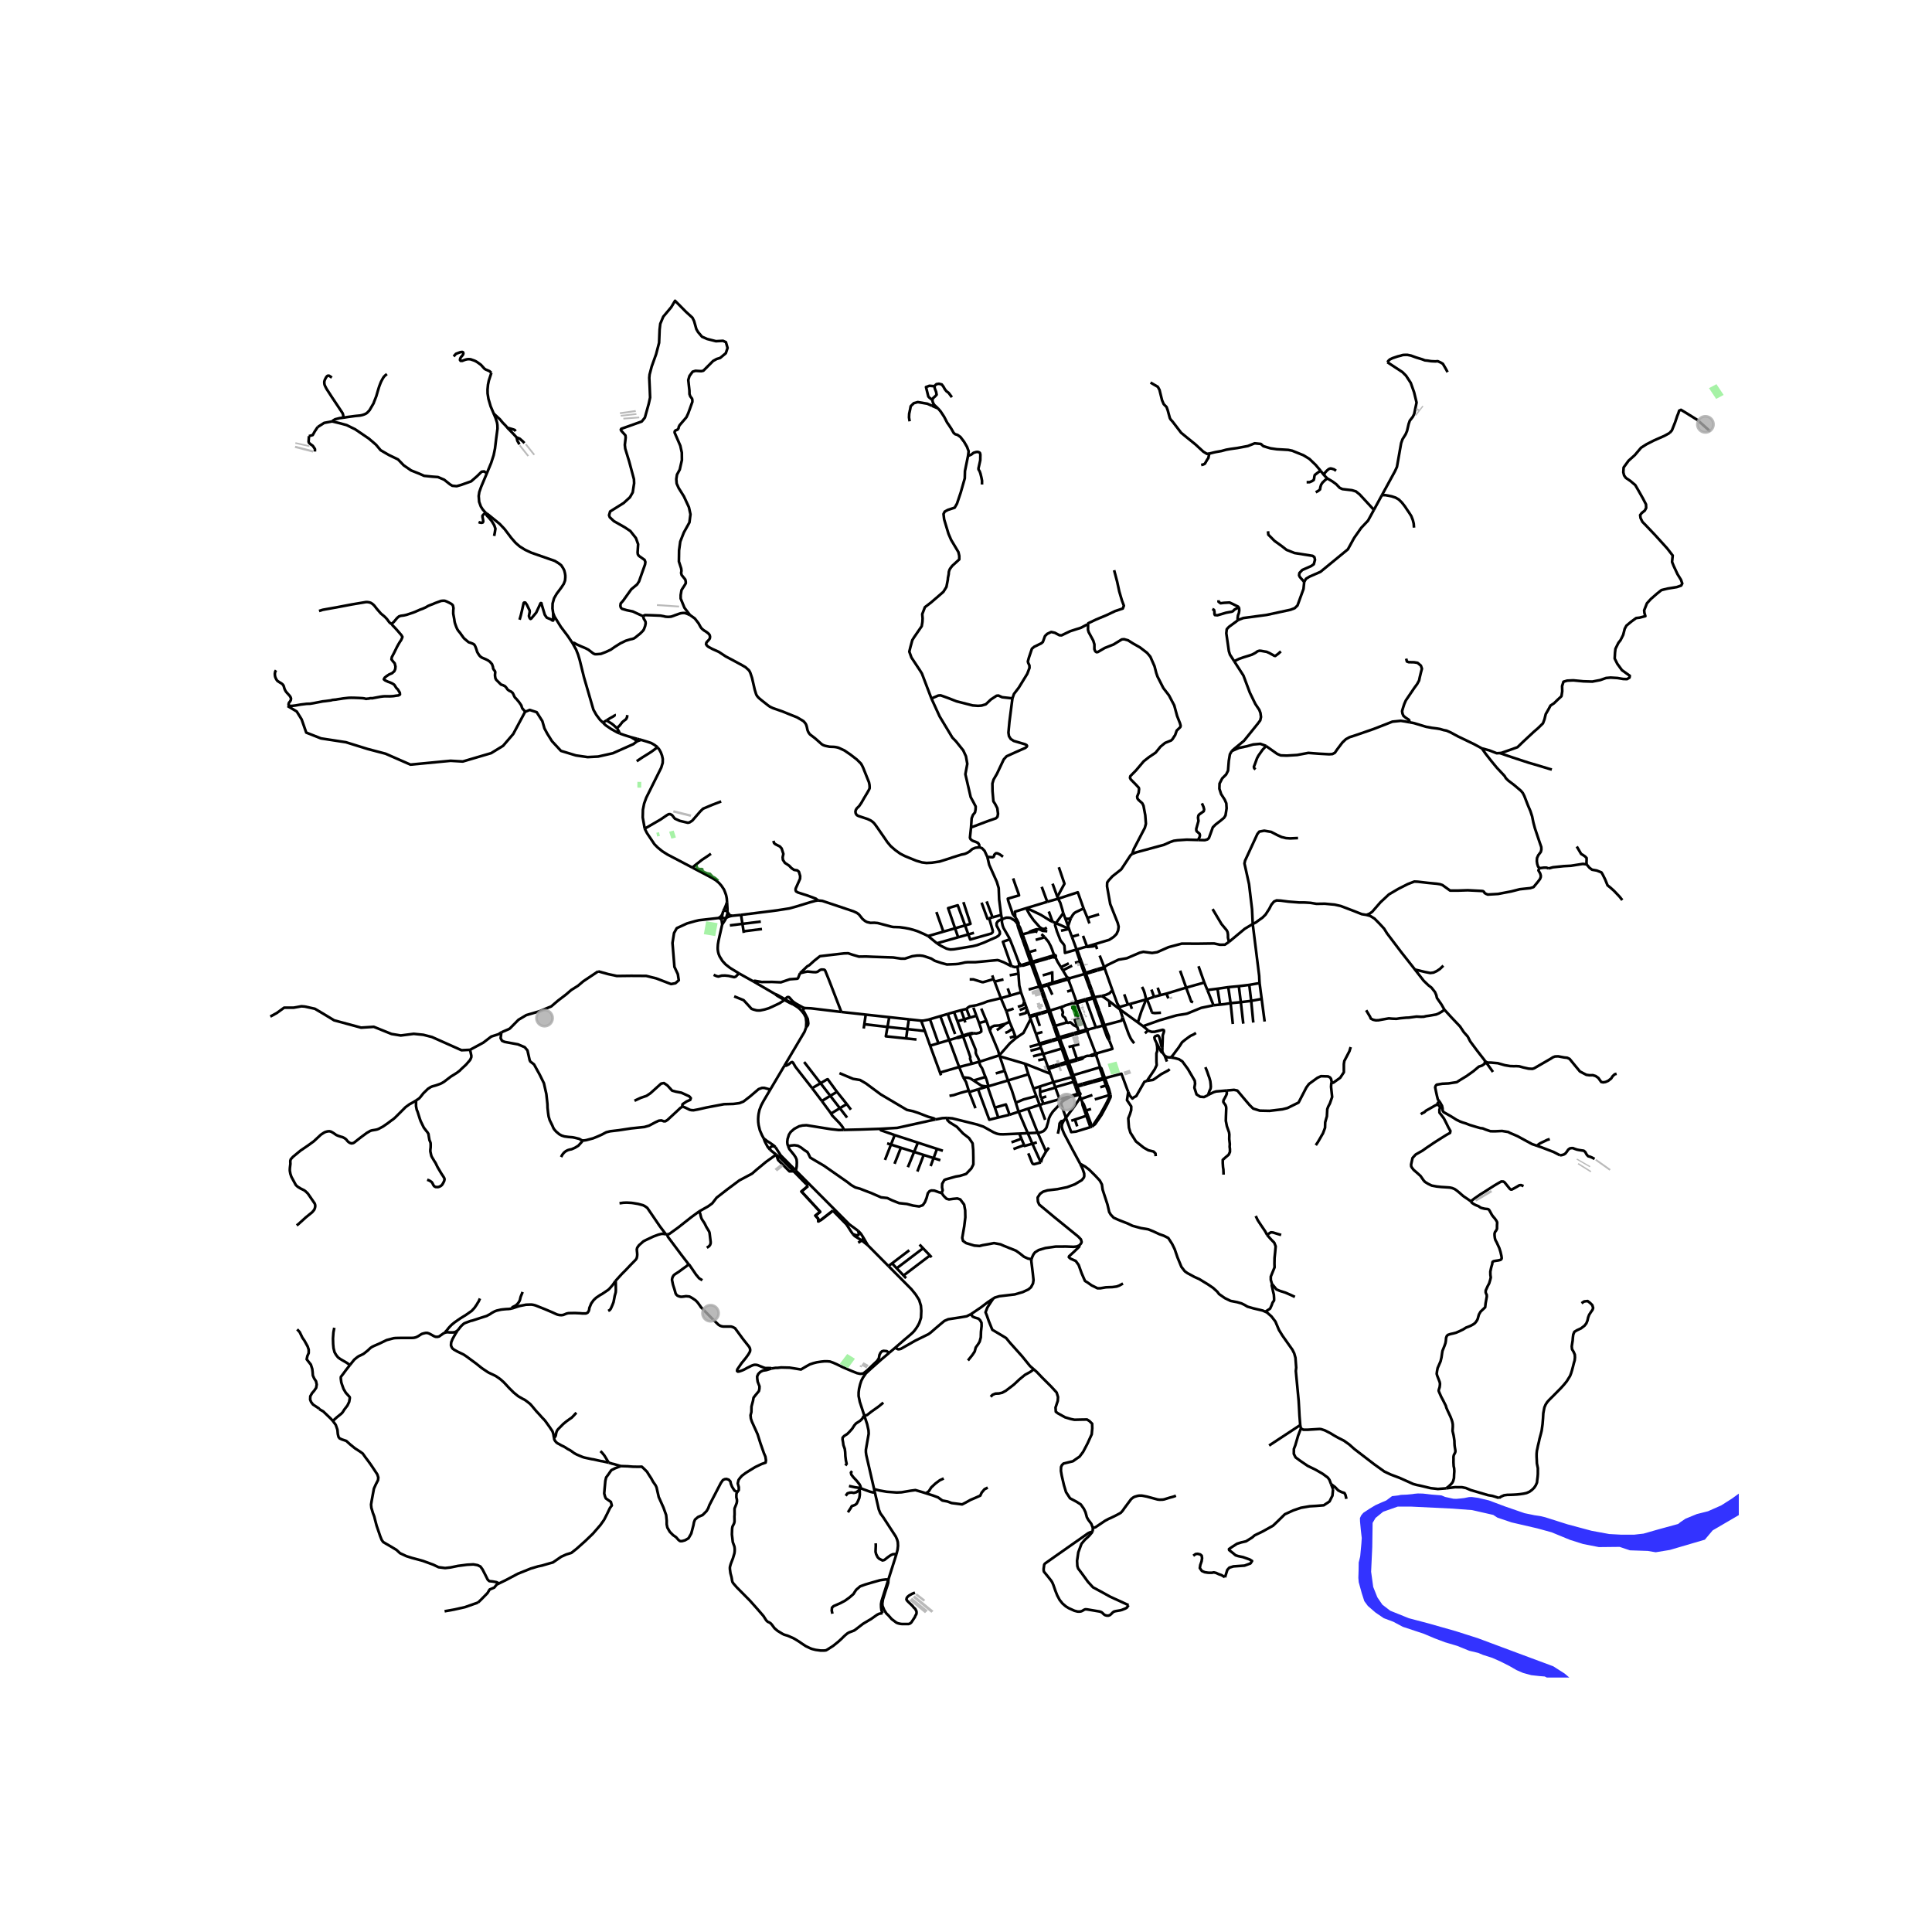 <svg xmlns="http://www.w3.org/2000/svg" xmlns:xlink="http://www.w3.org/1999/xlink" width="960" height="960" viewBox="0 0 720 720"><defs><style>*{stroke-linejoin:round;stroke-linecap:butt}</style></defs><g id="figure_1"><path id="patch_1" d="M0 720h720V0H0z" style="fill:#fff"/><g id="axes_1"><path id="patch_2" d="M90 625.169h558V102.03H90z" style="fill:#fff"/><g id="LineCollection_1"><path d="m295.76 436.501 4.712 4.8M289.254 430.288l1.33 1.006 5.176 5.207M289.254 430.288l.717 2.008 4.237 4.235 1.552-.03M386.72 422.136l3.11 7.006M386.72 422.136l-3.568-8.983M383.024 422.311l3.451-.163.246-.012" clip-path="url(#p6360067aac)" style="fill:none;stroke:#000"/><path d="m395.476 410.966-3.099 3.298-.892 1.312-.567 1.21-.353 1.52-.58 1.919-.43.629-.65.668-1.035.435-1.15.18M314.424 421.08l6.032-.14 7.564-.257M348.574 417.203l-.505.097-13.718 3.028-6.331.355" clip-path="url(#p6360067aac)" style="fill:none;stroke:#000"/><path d="m333.423 423.016-5.144-1.797-.26-.536M459.95 246.42l3.446 5.355 2.386 6.361 2.046 4.208 1.497 2.245.421 1.17.187 1.45-.28 1.262-.983 1.31-5.075 6.288-3.446 2.832-1.094.974M446.493 313.035l2.495.07.982-.281.561-.515.86-2.35.585-1.638 1.053-1.053 1.673-1.295 1.453-1.2.557-.896.41-2.63-.117-1.872-.585-1.344-1.345-2.105-.643-1.988.058-1.93.994-1.929 1.462-1.462.702-1.403.292-3.683.41-2.431.705-1.225" clip-path="url(#p6360067aac)" style="fill:none;stroke:#000"/><path d="m471.764 277.987-.111-.079-1.957-.708-2.645.236-2.328.662-3.019.63-2.65 1.147M446.493 313.035l-4.24-.118-3.462.234-1.356.187-1.357.471-2.305 1.03-10.264 2.79-1.582.587" clip-path="url(#p6360067aac)" style="fill:none;stroke:#000"/><path d="m405.09 352.724 8.286-2.473 1.637-1.076 1.076-1.076.608-1.356.187-1.404-.327-1.356-2.807-7.063-1.186-6.616.046-1.403.562-.795 1.403-1.544 3.274-2.573 3.462-5.238.616-.535M405.267 232.817l.226.143-.026 1.77.252.856 1.703 3.15.426 1.39v1.795l.333.808.452.32.492-.059 2.58-1.51 3.3-1.306.665-.416 2.394-1.462.838-.083 1.49.416 1.863 1.176 2.594 1.474 2.634 2.02 1.223 1.45 1.57 3.589.625 2.46.466 1.343 2.182 4.29 2.088 2.71 1.969 3.743 1.064 3.921 1.078 2.733.24.915-.094.476-.292.297-1.078 1.046-.559 1.616-1.05 1.628-.44.416-2.3.939-1.677 1.378-1.836 2.246-2.527 1.711-1.903 1.498-2.913 3.434-2.075 2.103-.133.642.292.582 2.022 2.056.985 1.07.08.498-.147 1.343-.559 1.438.107.69.372.522 1.437 1.283.452.94.652 3.505.24 3.184-.386 1.486-4.124 7.914-.607 1.822M512.013 190.01l-2.185 4.01-2.533 2.681-2.631 3.742-2.339 4.268-10.236 8.4-4.066 1.779-1.31.795-.675 1.188M461.246 231.221l.263-.192 1.812-.702 8.766-1.175 8.892-1.924 1.52-.585 1.033-.995 2.245-6.174.26-2.6" clip-path="url(#p6360067aac)" style="fill:none;stroke:#000"/><path d="m472.553 197.983.11 1.263 2.31 2.327 2.74 1.973 1.757 1.378 2.953 1.165 6.784 1.07.639.499.213.974-.453 1.64-.984.69-3.299 1.45-1.064 1.117-.133.88.319.665 1.593 1.8M331.07 588.66l-2.539 8.011-.198 1.154.027 1.2.144 1.111.39 1.097M274.73 556.013l-.286.726-.028 1.232.215.95.014.628-.115.616-.373.988-.403 1.014-.014.616.014 1.668-.057.667.029 1.36v.629l-.159.616-.272.565-.302.564-.13.629-.043.654-.057 1.707.258 2.258.072.603.604 1.668.086.617.029.615-.03.63-.085.64-.546 1.848-.79 2.053-.202.68-.144.629v.63l.202 1.577.402 1.476.115.629.086.602.158.59.345.527 1.25 1.437 4.887 4.94 2.702 3.028 2.357 2.72.718 1.13.374.55.474.45.632.282.532.36.43.487.95 1.283 1.135.976 1.854 1.129.589.295.59.18.675.192.617.256 1.495.655.59.32 1.336.822.56.359.532.385 1.71 1.129 1.725.821.632.231 1.308.333 1.825.244h1.322l.704-.076.59-.334 2.069-1.321 1.926-1.553 1.293-1.18.46-.475.647-.616.489-.424.56-.449.574-.32 1.265-.475.618-.244.532-.36 2.228-1.718.531-.411 2.343-1.399.574-.32 2.343-1.656.676-.333.733-.18.615-.031M334.094 579.117l-3.025 9.544M326.032 556.145l1.474 6.401.586 1.44 1.077 1.475 4.665 7.174.48 1.079.27.984.074 1.38-.17 1.485-.394 1.554M326.351 575.14l.03.924-.059 1.283-.028.975.23.899.575 1.129.546.539 1.236.641.718-.18 1.006-.82.632-.463.748-.513.776-.333.66-.052.673-.052M292.373 397.092l-4.251 7.17-1.059 1.786M284.605 424.248l-.64-1.2-.778-1.792-.46-1.9-.154-1.216-.031-1.142.062-1.033.102-.85.317-1.462.696-1.8.849-1.581 2.495-4.224" clip-path="url(#p6360067aac)" style="fill:none;stroke:#000"/><path d="m254.45 412.49.493.082.53.244 1.57.767.584.13.84.05 1.662-.31 3.16-.718 6.536-1.24 3.543-.098 2.192-.293 1.497-.587 2.447-1.892 3.214-2.74 1.241-.456h.877l2.227.62M392.26 329.316l1.785 4.905M394.305 334.933l-.26-.712M394.305 334.933l-4.026 1.14M396.24 340.296l-.328-1.28-.787-2.617-.82-1.466" clip-path="url(#p6360067aac)" style="fill:none;stroke:#000"/><path d="m403.818 338.55-2.153-6.014-7.36 2.397M345.874 348.84l-1.673-.817-2.237-.973-1.499-.496-1.602-.423-1.718-.334-1.825-.252-1.106-.043-1.364-.034-.727-.14-.648-.184-4.369-1.152-1.3-.114-1.395.046-1.27-.29-.782-.408-.932-.766-1.315-1.657-.745-.575-1.345-.62-11.576-3.88-1.583-.158" clip-path="url(#p6360067aac)" style="fill:none;stroke:#000"/><path d="m276.162 340.946 9.221-1.15 4.25-.545 4.556-.713 2.54-.701 5.232-1.606 2.043-.546.86-.115M288.234 313.364l.235.813.47.421 1.705.866.647.736.647 2.022-.265 1.26.103.972.735 1.116 1.573 1.037.941.972.926.604 1.176.184.603.512.47 1.589-.044 1.023-1.632 3.65-.044.54.176.498.736.433 3.616 1.156 3.027 1.129.828.673M258.065 323.343l4.985 2.613 2.297 1.216 1.495.937 1.088.92.924 1.044.948 1.42.395.967.367 1.014.165.72.121.72.095 1.232" clip-path="url(#p6360067aac)" style="fill:none;stroke:#000"/><path d="m270.945 336.146-.439 1.307-.521 1.207-.438.853M271.106 339.882l-.01-1.209-.15-2.527M396.24 340.296l.756 1.961M396.24 340.296l-2.74 3.765M276.162 340.946l-3.226.336M276.162 340.946l.517 3.348M275.398 362.748l-3.281-2.015-1.688-1.307-1.2-1.305-1.051-1.702-.36-.885-.209-.812-.12-.806-.022-.657.08-1.313.241-1.435 1.065-4.736.293-1.253M269.146 344.522l1.073-1.651.397-.812M269.146 344.522l-.22-1.677M267.698 342.122l.34-.04M222.925 361.988l3.797 1.052 3.167.677 5.26-.063 5.673.034 3.8.951 5.44 2.09 1.651-.307 1.24-1.107-.344-2.275-1.269-2.706-.728-8.916.583-3.693 1.01-1.825 3.827-1.762 3.17-.902 1.297-.299 7.199-.815M269.226 340.572l-.234.489-.343.433-.438.36-.513.268M396.996 342.257l1.047 2.868M399.074 342.147l-.775.268-.758-.008-.545-.15M398.395 346.186l-.3-.905-.052-.156M399.074 342.147l-.739 2.1-.292.878M457.993 351.032l5.885-4.896 2.976-1.787M509.226 340.955l-1.72-.272-2.856-1.14-4.94-1.884-2.314-.528-3.679-.345-3.112.046-2.213-.368-2.077-.127-2.142-.01-4.039-.322-2.83-.368-1.557-.08-.963.425-.978 1.172-.772 1.516-1.39 2.16-1.13 1.126-1.596 1.138-.852.648-1.212.607M469.406 366.367l-.098-1.563-.048-1.139-2.406-19.316M483.735 312.313l-2.94.132-1.558-.105-1.617-.395-1.558-.708-2.322-1.208-2.588-.447-1.852.341-.705.867-4.586 9.926-.235 1.077 1.704 7.694 1.118 9.375.258 5.487M398.395 346.186l1.057 2.891M398.395 346.186l-2.99.674" clip-path="url(#p6360067aac)" style="fill:none;stroke:#000"/><path d="m393.5 344.061 2.23.92 2.665 1.205M386.647 347.362l-.72-.267-2.24.399M381.074 348.205l.31-.085 2.303-.626" clip-path="url(#p6360067aac)" style="fill:none;stroke:#000"/><path d="m390.301 347.047-1.78-.154-1.005-.498-1.223-.081-1.342.4-1.205.513-.059.267M388.101 348.112l1.118 1.035M345.874 348.84l3.288 2.696M345.874 348.84l5.693-1.637M349.162 351.536l7.914-2.232M373.419 342.56l-.873.34-.681.44-.487.729.045.885 1.16 2.253.045.816-.528.707-.9.561-1.888.809-2.562 1.153-2.617.97-1.59.388-6.971 1.152-1.347.084-.697-.117-.808-.218-2.054-1.027-1.504-.95M411.512 360.428l1.17-.776 2.29-1.11 1.877-.904 3.055-.52 4.815-2.06 1.362-.342 3.27.43 1.893-.296 4.234-1.869 4.882-1.305.913-.015 4.815.03 6.343-.09 2.208.475 1.853-.03 1.501-1.014M451.897 338.783l3.321 5.58 1.97 2.377.309.696.132.919v1.063l.364 1.614M379.183 360.26l.376 2.579M376.925 360.04l1.304.372.954-.153M379.946 360.033l-.365.108-.398.118M275.398 362.748l5.297 2.962M265.95 363.293l1.093.475.676.167 1.25-.347 1.221-.038 1.294.128 2.112.488.568-.186 1.234-1.232M380.489 369.823l1.226 3.394M380.489 369.823l-4.018 1.167M379.56 362.839l.077 1.401.232 2.996.62 2.587M372.994 372.001l3.477-1.01M372.994 372.001l2.024 4.808M360.198 375.997l.404-.429.76-.508 2.606-.461 2.513-.798 1.573-.629 4.94-1.171M370.664 365.816l2.094 5.56.236.625M273.605 371.31l3.525 1.434 1.89 2.051 1.05 1.162.77.275 1.075.295.706.051.733-.025 1.608-.34 1.54-.469 1.365-.603 2.63-1.254 1.315-.845.443-.413M292.255 372.629l2.273 1.215.988.418M292.519 372.37l-.132.13-.132.129" clip-path="url(#p6360067aac)" style="fill:none;stroke:#000"/><path d="m288.799 370.425.792.634.852.502 1.812 1.068M300.412 382.903l.087-1.96-.209-1.792-.672-1.306-.83-1.04-.442-.491-.524-.506-.528-.423-.833-.546-.945-.577M295.516 374.262l-.93-.662-2.067-1.23M313.54 377.128l-11.282-1.35-2.303-.1M292.519 372.37l.408-.386.448-.357.178-.049.292-.015.252.108.481.518.69.808.604.513.905.59 2.575 1.418.603.16" clip-path="url(#p6360067aac)" style="fill:none;stroke:#000"/><path d="m300.412 382.903.697-.874.117-.647-.194-1.632-1.27-2.464-.44-.683.026-.543.607-.381M360.198 375.997l-2.04.486M360.198 375.997l1.214 3.262M417.375 376.19l6.666 4.825M417.375 376.19l-.221-.891M417.375 376.19l.996 2.969M413.366 373.087l2.58 2.02 1.429 1.082M355.54 377.182l2.617-.7M355.54 377.182l-2.355.694M355.54 377.182l1.27 3.441M425.992 382.432l1.861 1.544M425.992 382.432l-1.95-1.417M452.242 374.644l-4.593.953-5.204 2.127-.601.137-3.265.507-1.882.538-4.547 1.32-6.158 2.206M292.373 397.092l7.466-12.602.573-1.587M302.66 405.533l-6.195-7.929-.938-1.606-.3-.21-.375.117-.975.779-.909.469-.595-.061M400 400.69l-.684.204M400 400.69l-1.654-4.628M410.003 397.72l-.724.214-8.861 2.632-.417.125M400 400.69l.646 1.833M399.495 401.389l-6.924 1.888M399.495 401.389l.474 1.322M399.495 401.389l-.179-.495M420.468 406.917l.583 1.385.965 1.1.598-.494.83-.421 3.04-5.333.964-.36M431.027 388.72l.235 1.49.014 1.437-.308.92.004 3.076.094 1.297-.746 1.568-2.872 4.287" clip-path="url(#p6360067aac)" style="fill:none;stroke:#000"/><path d="m435.924 398.456-.51.425-2.658 1.43-1.235.885-.87.617-.977.641-2.226.34M392.571 403.277l-1.123-3.11M392.571 403.277l.71 1.966M392.571 403.277l-5.008 1.614M302.66 405.533l3.618 4.78M302.66 405.533l3.137-1.848M385.139 405.67l-1.884-5.325M385.139 405.67l1.061 2.807M385.139 405.67l2.424-.779M395.476 410.966l.457-.486.76-.541.802-.424.658-.399.686-.38M394.87 409.643l.45-.13 2.536-.73.983-.047M398.839 408.736l.69-.02 2.491-.71" clip-path="url(#p6360067aac)" style="fill:none;stroke:#000"/><path d="m401.797 407.563-2.39.737-.568.436M402.533 408.777l.304.764M402.533 408.777l-.389.959M402.308 408.035l.068.228.157.514M394.87 409.643l-6.008 1.705M393.281 405.243l1.48 4.098.11.302M402.144 409.736l.693-.195M397.239 416.549l2.995-4.06 1.91-2.753M306.278 410.312l3.146-1.933M309.69 415.009l-.15-.276-3.262-4.42M309.69 415.009l3.288-2.032M314.424 421.08l-.028-.303-.244-.536-.488-.712-.872-1.046-1.92-2.009-.76-.787-.422-.678M348.574 417.203l2.587-.5 1.722-.09" clip-path="url(#p6360067aac)" style="fill:none;stroke:#000"/><path d="m379.86 422.46-4.517.213-1.66.06-1.055-.037-.685-.1-.634-.18-1.05-.445-1.235-.688-2.531-1.408-2.37-.805-9.184-2.281-2.056-.176M350.899 444.578l.402-.976-.23-1.129.058-1.335.804-1.386.633-.256 3.621-1.028 1.552-.256 2.3-.719 1.954-2.053.747-1.489v-2.567l-.057-2.823-.23-2.465-1.322-1.95-2.242-1.746-2.3-2.465-2.644-1.642-.862-.822-.2-.858M396.415 417.665l.824-1.116M402.546 433.72l-.17-.352-2.74-5.057-3.072-5.827-.63-1.542-.25-1.023.1-.994.631-1.26" clip-path="url(#p6360067aac)" style="fill:none;stroke:#000"/><path d="m394.241 422.502.403-1.797.23-2.054.632-.821.909-.165M293.686 427.114l-.24-.831-.06-.748.123-1.057.492-1.587.631-1.006 1.356-1.188 1.812-.965 1.275-.297 1.476-.094 9.142 1.47 2.855.313.938-.022.938-.022M350.899 444.578l-.978-.257-1.724-.616-1.092-.051-.69.257-.633.77-.46 1.745-.632 1.591-.804 1.13-1.323.462-2.241-.308-2.357-.616-2.875-.308-2.587-1.027-1.84-.872-2.298-.258-2.984-1.303-.677-.303-2.203-.833-2.035-.794-1.695-.454-1.567-.909-1.399-1.097-8.729-6.093-3.475-2.043-1.652-.984-.635-1.325-.424-.756-1.145-.72-1.144-.908-1.27-.719-1.272-.189-1.186.114-1.187.21M296.417 436.08l.268-.257.221-1.182.052-1.482-.101-1.078-.364-.813-.595-.894-1.726-2.135-.486-1.125M384.443 469.306l.134-.603.531-1.171.58-.8 1.396-.876 2.524-.756 3.857-.541 3.947-.007 2.706.103 1.179-.133.913-.386M402.546 433.72l.893 1.843.597 1.75.033.993-.15.534-.763.949-2.59 1.557-2.889 1.082-3.536.727-3.77.445-1.677.518-1.112.801-.88 1.365.1 1.512.48 1.112 5.647 4.7 6.425 5.22 2.424 1.972 1.046 1.082.266 1.009-.233.519-.647.726" clip-path="url(#p6360067aac)" style="fill:none;stroke:#000"/><path d="m418.498 478.33-1.386.767-.958.353-1.584.207-1.09.03-1.353.059-2.08.353h-1.057l-.925-.471-1.221-.59-1.42-1.003-1.09-.678-1.254-2.889-1.09-3.037-1.089-1.504-1.981-.884-.594-.53.099-.355.56-.501 1.321-1.209.727-.708 1.156-1.12.021-.484M333.65 502.23l-2.308 1.955M361.784 489.742l-1.532.801-2.723.46-4.15.638-1.429.622-1.361 1.127-1.993 1.69-1.693 1.469-.83.622-5.046 2.489-5.293 3.012-.716.158-.383-.016-.523-.264-.462-.32M331.103 471.826l8.535 8.606 1.637 2.02 1.267 2.014.656 2.147.146 1.885-.113 2.599-.626 1.89-.463.912-.684 1.1-.77 1.029-.575.616-.686.62-2.59 2.19-3.187 2.775M287.566 509.99l1.44-.226h.763l1.356-.152 3.135.076 2.373.379 1.865.302.762-.454 1.029-.607 1.499-.837 1.311-.446 1.313-.335 1.655-.25 1.124-.112h1.188l.937.083 1.155.419 1.28.558 2.343 1.143 3.405 1.45 1.905.754 1.156.25 1.062-.083.656-.474 1-.81 1.993-1.92 1.607-1.51.648-.988.23-1.268.438-.858.48-.466.605-.186 1.19.112.873.651" clip-path="url(#p6360067aac)" style="fill:none;stroke:#000"/><path d="m322.136 527.635-1.71-5.2-.443-2.17.006-1.343.163-1.35.392-1.657.442-1.334.31-.601.334-.648 1.08-1.553 1.34-1.233.493-.454 3.775-3.343 3.024-2.564M381.98 396.419l-9.393-2.742M381.98 396.419l9.468 3.749M383.255 400.345l-.293-.859-.981-3.067M387.438 411.752l-1.238-3.275M387.438 411.752l2.056 5.578M387.438 411.752l1.424-.404M387.438 411.752l-4.286 1.4M383.152 413.153l-3.54 1.157M379.612 414.31l3.412 8.001M379.612 414.31l-1.061-3.374M379.612 414.31l-3.366 1.116M383.024 422.311l-3.164.149M383.024 422.311l1.717 3.931M379.86 422.46l.8 1.902M389.83 429.142l1.096-1.458M387.899 433.204l.525-1.654 1.407-2.408M386.397 425.722l-1.656.52M384.74 426.242l3.159 6.962M381.666 426.753l.13.311 2.945-.822M183.99 154.14l-1.148-2.72-.817-2.786-.312-1.992-.02-1.487.168-1.817.327-1.552.936-2.854M169.06 132.83l.863-.975 1.466-.552.532-.116.46-.012.23.166.071.411-.129.411-.36.475-.402.45-.273.5-.1.553.244.346h.603l.575-.23.618-.22.647-.153.675-.038.618.064 1.366.475.531.244.518.308.489.347.474.346.474.347 1.293 1.438.503.321.56.219.82.372.698.605M181.024 191.066l-.242-.19-.896-1.023-.683-1.075-.639-1.752-.163-2.176.222-1.486.698-1.964 2.125-5.043M183.99 154.14l.678 1.607.55 1.699.149.942.04 1.336-.486 3.654-.446 3.769-.505 2.494-.935 2.88-1.59 3.836" clip-path="url(#p6360067aac)" style="fill:none;stroke:#000"/><path d="m123.79 157.04 3.161.77 2.242.617 3.219 1.592 2.874 1.952 2.184 1.49 2.645 2.26 1.724 2.054 2.99 1.746 3.506 1.695 2.127 2.208 2.759 1.9 3.104 1.234 1.725.77 3.047.308 2.127.154 2.299.976 2.184 1.746.862.514 1.61.154 1.667-.463 3.737-1.335 2.184-1.9 1.725-1.695.92-.103 1.034.673M213.34 239.644l-1.742-2.603-2.614-3.477-2.337-3.777-.5-1.292M181.396 191.357l.911.712 3.936 3.198 1.827 1.938 2.45 3.238 1.59 1.831 1.53 1.34 2.08 1.3 2.324 1.081 8.726 3.047 1.476.918.901.7.687 1.048.447.88.272 1.087.116.804v.77l-.102 1.106-.47 1.233-.89 1.353-1.738 2.322-.98 1.688-.55 1.961-.045 1.858.253 1.725M193.633 230.956l.466-1.644.466-1.966.596-2.639.22-.173.402.046.557.787 1.023 2.105.052.533-.298 1.562.22.648.208.33.168.11.278-.14 1.833-2.198 1.295-2.777.298-.683.13-.11.227.041.116.544 1.134 3.773.725 1.064 1.515.636.609.44.272.012.104-.243-.078-.521-.024-1.998M224.715 269.315l-1.116-1.079-1.381-1.844-1.069-1.904-3.506-12.042-1.604-6.475-.605-2.025-.747-1.876-1.346-2.426M239.724 229.684l.1.575.1.347.345.54.288.564.057.63-.2.988-.46 1.233-.374.551-1.035 1.04-.532.411-1.15.937-.574.399-.69.23-.704.142-1.753.539-1.308.655-.618.282-2.099 1.322-1.508 1.053-1.84.86-1.828.697-1.534.125h-.676l-.604-.257-1.854-1.425-1.12-.577-1.423-.59-1.725-.771-.718-.411-.278-.162-.316-.037-.352.07M235.224 274.744l2.126.566M230.918 273.305l.384.155 1.451.514 2.47.77M235.224 274.744l.892.546.504.282.294.315.227.332M258.065 323.343l-9.374-4.913-1.891-1.208-1.678-1.366-1.238-1.242-2.758-4.118-.856-1.668M244.995 278.488l.662.775.623 1.14.446 1.208.268 1.261-.037 1.433-.537 1.785-5.576 11.191-.787 2.163-.46 2.322-.068 2.86.74 4.202M268.76 298.668l-3.216 1.227-3.532 1.483-1.027.998-2.973 3.439-.997.647-.664.162-3.019-.715-1.842-.836-1.042-1.308-.694-.364-.558.027-.68.378-2.37 1.618-5.876 3.404M406.243 393.473l-1.037.01-.522.145-.832.392M403.852 394.02l-.592.066-1.932.555M401.536 395.12l1.815-.537.501-.563M397.239 416.549l-1.727-4.893-.036-.69M406.374 420.054l-5.403 1.657-1.764.191-1.968-5.353M407.444 419.44l-.474.43M407.444 419.44l.655-.476 2.386-3.426 2.155-4.005 1.237-2.631.02-.461-.058-.481" clip-path="url(#p6360067aac)" style="fill:none;stroke:#000"/><path d="m413.377 408.12.067.372.001.384-1.235 2.49-2.228 4.03-2.227 3.337-.311.707M407.88 392.788l.01.131.057.122.099.099.128.065M407.88 392.788l-.36.1-.653.184-.624.401M408.261 392.425l-.143.043-.12.082-.08.11-.038.128M408.174 393.205l.145.025.146-.017" clip-path="url(#p6360067aac)" style="fill:none;stroke:#000"/><path d="m406.243 393.473.739.006.675-.155.517-.119M408.465 393.213l.132-.059.106-.096.065-.122.017-.133-.033-.132-.08-.114M410.003 397.72l-.22-.644-.403-1.183-.159-.465-.756-2.215M408.672 392.557l-.117-.085-.142-.045-.152-.002" clip-path="url(#p6360067aac)" style="fill:none;stroke:#000"/><path d="m413.421 387.828.653 1.609.487 1.452-5.89 1.668M408.261 392.425l-3.14-8.174M404.52 383.768l-2.485.706M404.52 383.768l.001.142.053.134.1.111.134.077M404.8 383.443l-.133.079-.097.112-.05.134M404.808 384.232l.155.033.159-.014M404.808 384.232l-4.4 1.317M405.122 384.25l.143-.058.115-.098.073-.124.023-.14-.027-.139M405.449 383.691l2.948-.782" clip-path="url(#p6360067aac)" style="fill:none;stroke:#000"/><path d="m405.449 383.691-.078-.123-.116-.095-.146-.055-.157-.01-.153.035M404.8 383.443l-3.455-9.48M401.345 373.964l.148-.042.124-.084.086-.116M401.06 373.918l.139.043.146.003M401.703 373.722l3.082-.9M401.703 373.722l.037-.135-.015-.138-.065-.126-.108-.1M401.106 373.176l-.127.07-.094.1-.055.124-.007.132.04.127.082.109.116.08" clip-path="url(#p6360067aac)" style="fill:none;stroke:#000"/><path d="m395.457 375.31.327-.128.688-.195.53-.302 2.684-.77 1.375.003M401.552 373.224l-.14-.062-.154-.017-.152.031M401.552 373.224l3.06-.89M401.106 373.176l-1.528-4.24M397.56 364.607l-1.786.532M397.56 364.607l-.05.166.021.172.092.151M397.786 364.403l-.132.086-.094.118M397.623 365.096l.12.096.15.056.16.013.156-.034M397.623 365.096l-1.685.487M398.21 365.227l1.368 3.709M398.21 365.227l.14-.077.105-.114.059-.138.006-.147-.047-.142" clip-path="url(#p6360067aac)" style="fill:none;stroke:#000"/><path d="m398.473 364.61-.092-.118-.13-.086-.151-.046-.161-.001-.153.044M404.12 362.988l-.687.197-4.96 1.424M397.786 364.403l-1.698-2.779M392.506 356.096l-2.174.644M392.506 356.096l-.064.137-.015.147.037.145.084.127M392.79 355.896l-.16.078-.124.122M393.308 356.711l.117-.126.062-.154v-.164l-.061-.154-.117-.127-.158-.084-.18-.031-.181.025M395.369 360.447l-.888-1.453-.331-.536-.842-1.747M392.548 356.652l.124.099.152.06.165.015.162-.03.157-.085M392.548 356.652l-2.003.565M389.219 349.147l1.553 1.9.263.537.5.913.51 1.25.745 2.149M413.421 387.828l-.14-1.426-.568-1.5M412.094 385.108l.532 1.463.795 1.257M404.676 362.925l2.452-.704M404.676 362.925l.029-.102-.014-.104-.053-.093-.086-.07M404.238 363.07l.1.026.103-.004.098-.032.08-.058.057-.077M406.064 366.623l-1.177-3.197-.21-.501M411.035 382.208l.6-.159M411.035 382.208l-2.638.7M411.035 382.208l1.059 2.9M411.035 382.208l-1.88-5.3M401.211 353.862l3.88-1.138M399.452 349.077l1.542 4.194.217.591M401.211 353.862l-.002.634 1.146 3.372.147.42" clip-path="url(#p6360067aac)" style="fill:none;stroke:#000"/><path d="m393.5 344.061-.314.677.718 2.387 1.337 3.389 1.189 1.457.248.532.209 2.615 3.808-1.106.516-.15M402.968 358.157l-.154-.427-1.232-3.402-.37-.466M401.797 407.563l-.014.13.036.127.082.11.119.076M402.346 407.306l-.13-.021-.132.016-.12.051-.104.092-.063.119M400.82 405.121l.683 1.935.294.507" clip-path="url(#p6360067aac)" style="fill:none;stroke:#000"/><path d="m402.02 408.006.14.037.148-.008M402.308 408.035l.134-.053.107-.09.062-.105.022-.117-.019-.117-.058-.107-.092-.085-.118-.055M402.346 407.306l-.847-2.372M406.97 419.87l-.596.184M406.97 419.87l-1.564-4.196M402.837 409.541l.125.317.285.7M403.247 410.559l.196 1.301 1.398 3.97M404.74 413.859l-.851-2.32-.642-.98M406.374 420.054l-1.533-4.224M398.163 395.551l-.748.215M398.163 395.551l-1.495-4.111-1.649-4.277M398.163 395.551l.183.511M398.163 395.551l3.165-.91M394.698 386.324l-1.39-4.026M394.698 386.324l-.203.015-.183.08-.137.136-.072.17M395.03 386.466l-.152-.097-.18-.045M388.016 367.582l-3.127-8.77M388.016 367.582l-.628.194M388.016 367.582l.764.069 1.728-.499M388.016 367.582l.73 2.076M390.355 366.75l-1.758.521-.581.311M379.344 344.579l-.114.233.278.993.916 2.582M378.362 341.875l.273.36.36.57.598 1.203-.024.365-.225.206M373.419 342.56l1.545-.561h.893l.727.084 1.46.906.512.484.788 1.106M381.074 348.205l-.902-2.441-.507-.944-.321-.241M381.074 348.205l-.65.182M381.074 348.205l.665 1.8M380.424 348.387l.648 1.822M401.499 404.934l-.175-.491M401.499 404.934l2.092-.577M401.499 404.934l-.68.187M401.324 404.443l-.678-1.92M401.324 404.443l-.678.187M401.324 404.443l2.097-.579M397.415 395.766l.192.515M397.415 395.766l-2.334.671M397.415 395.766l-1.757-4.99M394.103 386.725l.01.216M394.103 386.725l-1.424-4.232M399.316 400.894l-1.709-4.613M400.646 402.523l-.677.188M399.969 402.71l.164.467M390.774 398.301l-.205-.567M390.774 398.301l2.528-.747M391.448 400.168l-.517-1.434-.157-.433M397.607 396.28l.739-.218M397.607 396.28l-2.34.693M389.45 394.633l.964 2.67.155.431M390.57 397.734l2.503-.72M387.454 389.073l-3.746 1.034M386.066 385.265l1.124 3.113.264.695M387.971 390.542l-.24-.667-.277-.802M387.454 389.073l.513.136 4.046-1.197" clip-path="url(#p6360067aac)" style="fill:none;stroke:#000"/><path d="m391.86 387.584-4.035 1.153-.371.336M411.634 382.05l-1.926-5.34M418.371 379.159l-.442 1.22-1.946.516-4.349 1.154M411.634 382.05l1.079 2.852M422.685 388.8l-.871-1.13-.436-.66-.772-1.664-2.235-6.187M390.671 376.797l.584-.181M390.671 376.797l-.826.057-1.898.526M390.671 376.797l.068.185 1.94 5.51M390.671 376.797l-1.682-4.64M388.075 377.732l1.823-.542.773-.393M391.255 376.616l-1.679-4.63M395.457 375.31l-3.49 1.085-.712.22M393.307 382.298l-1.968-5.472-.084-.21M407.37 371.793l.992 2.832M407.37 371.793l.504-.126M407.37 371.793l-.547-.033-2.212.575" clip-path="url(#p6360067aac)" style="fill:none;stroke:#000"/><path d="m404.785 372.822 2.197-.641.387-.388M407.37 371.793l-1.043-2.813M407.874 371.667l-1.034-2.897M410.531 371.184l-2.31.368-.347.115" clip-path="url(#p6360067aac)" style="fill:none;stroke:#000"/><path d="m408.913 374.465-.806-2.154-.233-.644M387.388 367.776l-.784.076-3.27.918M387.388 367.776l.771 2.089M384.179 359.012l1.824 4.994 1.385 3.77M390.508 367.152l1.812-.523M390.508 367.152l1.665 3.537M390.508 367.152l-.153-.403M395.938 365.583l-.164-.444M392.32 366.63l.24-.07 1.06-.306 2.318-.67M384.889 358.812l-.164-.41M384.889 358.812l2.659-.75M384.889 358.812l-.71.2M384.047 358.603l.132.41M384.047 358.603l-2.814.85-.738.412M384.047 358.603l.678-.201M384.047 358.603l-2.066-5.831M382.589 338.403l.21.1M382.589 338.403l7.69-2.33M378.362 341.875l-.145-2.111 4.372-1.361M393.5 344.061l-1.255-.56M406.003 344.135l-.752-2.084M403.818 338.55l-.487.232-2.32 1.1-.64.389-.557.656-.74 1.22M403.818 338.55l1.433 3.5M394.593 323.195l2.1 6.142-2.413 4.45-.235.434M390.28 336.073l-2.067-5.59" clip-path="url(#p6360067aac)" style="fill:none;stroke:#000"/><path d="m378.362 341.875-.992-1.31-.503-1.604-.905-2.567-.288-.963-.093-.528 4.186-1.223-.104-.412-1.18-3.248-.92-2.671M390.858 339.683l1.387 3.819M362.982 347.64l-2.116.595M351.567 347.203l4.356-1.253M351.567 347.203l-2.596-7.316M357.076 349.304l3.79-1.069M357.076 349.304l-1.153-3.354M355.923 345.95l3.724-1.07M359.647 344.88l-2.726-7.507-3.582 1.064 2.584 7.513M360.866 348.235l-1.22-3.356M368.637 342.222l.177.612 1.168 4.042-.046.543-.492.485-7.887 2.235-.69-1.904M359.031 336.187l2.644 8.109-2.028.583M373.103 340.966l.12.6.196.994M376.35 350.037l-.372-.731-2.002-3.493-.33-.914-.278-1.32.05-1.019M367.956 319.352l.693 2.948 2.834 6.331.702 2.327.167 4.275.751 5.733" clip-path="url(#p6360067aac)" style="fill:none;stroke:#000"/><path d="m369.892 341.869 2.859-.804.352-.1M368.637 342.222l-.635.178-2.202-6.005" clip-path="url(#p6360067aac)" style="fill:none;stroke:#000"/><path d="m369.892 341.869-.91.256-.345.097M369.78 363.498l.48 1.403M377.292 383.358l1.053 2.758M377.292 383.358l-1.096-2.564M374.66 384.942l1.126-.478 1.506-1.106M378.345 386.116l.274.73M378.345 386.116l-2.024.605M372.453 393.277l3.88-4.454 2.286-1.976M384.083 379.773l-2.685 5.19-2.78 1.884M384.083 379.773l1.983 5.492M383.73 378.795l.15.42.203.558M372.453 393.277l.134.4M372.453 393.277l-7.34 2.368M368.883 384.132l1.99 4.781 1.063 2.542.517 1.822M375.637 402.662l-1.222-3.588M375.637 402.662l7.618-2.317M375.637 402.662l-7.286 2.145M378.55 410.936l-1.47-4.605-1.443-3.669M368.883 384.132l-1.183-3.444M374.577 381.564l-2.32.596-1.769.11-1.082.539-.523 1.323M367.7 380.688l-2.015-4.815M364.88 381.238l2.238-.602.582.052M364.88 381.238l-1.014-2.707M362.811 385.053l1.03.094 1.165-.282.684-.432-.041-.91-.77-2.285M376.196 380.794l-1.62.77M375.018 376.81l.382 1.04.796 2.944M371.475 383.91l.782-.526 1.712-1.26.608-.56M361.178 406.961l3.315-.997M361.178 406.961l2.35 6.042M361.178 406.961l-.155-.5M350.436 378.686l2.749-.81M350.436 378.686l-3.873 1.142M350.436 378.686l3.3 8.917M358.994 401.508l-1.55-3.876M361.023 406.46l-.999-3.2-1.03-1.752M362.814 402.676l-1.176-.765-.697-.22-1.947-.183M343.274 380.372l1.403 3.856M346.563 379.828l-.593.175-1.843.356-.853.013M338.697 379.873l.317.035 3.713.405.547.06M350.688 400.743l-.375-1.03M346.627 389.697l3.686 10.015M346.627 389.697l-1.95-5.469M346.627 389.697l3.088-.91M353.735 387.603l3.71 10.029M353.735 387.603l2.698-.795M353.735 387.603l-4.02 1.184M356.433 386.808l.765-.024 1.732-.517" clip-path="url(#p6360067aac)" style="fill:none;stroke:#000"/><path d="m358.807 385.908-1.95.632-.424.268M362.811 385.053l-.66-.072-1.095.236M361.248 385.517l1.065-.252.498-.212M363.866 378.53l-1.107-3.015M363.866 378.53l-2.454.729M356.81 380.623l2.575-.764M356.81 380.623l1.997 5.285M358.807 385.908l.123.359M358.807 385.908l2.25-.691M358.93 386.267l2.318-.75M362.184 396.43l-.675-1.932.115-.565-2.694-7.666M362.184 396.43l-4.74 1.202M362.184 396.43l2.682-.719M346.563 379.828l3.152 8.959M350.313 399.712l7.132-2.08M368.033 404.9l-3.54 1.064M368.033 404.9l.318-.093M368.033 404.9l2.726 7.877M362.814 402.676l1.152.75 1.696 1.129.73.172 1.641.173M372.033 416.459l-3.353.821-4.187-11.316M372.033 416.459l4.213-1.033M372.033 416.459l-1.274-3.682M378.55 410.936l2.908-1.214 4.742-1.245M388.862 411.348l-.82-2.097M400.133 403.177l.513 1.453M393.281 405.243l.322-.19 6.53-1.876M387.607 406.953l5.28-1.506.394-.204M322.625 378.12l-.514 3.58M322.625 378.12l-9.085-.992M331.382 379.075l-2.295-.25-4.3-.47-2.162-.236M321.88 383.307l.231-1.607M331.382 379.075l-.637 3.625M338.697 379.873l-4.38-.478-2.935-.32M338.697 379.873l-.543 3.64M337.69 386.989l.464-3.476M337.69 386.989l3.866.403M330.745 382.7l-.623 3.5 7.567.789M344.677 384.228l-6.523-.715M338.154 383.513l-7.41-.813M330.745 382.7l-8.634-1M361.056 385.217l.192.3M365.113 395.645l-.71-1.599-.48-.869-.276-.715-.017-1.203-2.382-5.742M312.848 399.928l5.059 2.13 2.615.424 2.214 1.296 5.49 4.069 9.757 5.776 2.271.487 1.983.655 3.536 1.373 2.242.642.56.423M315.694 416.491l-2.716-3.514M299.684 395.775l6.113 7.91M305.797 403.685l3.627 4.694M311.914 406.897l-3.435-4.698-.342.104-2.34 1.382M309.424 408.38l3.554 4.597M309.424 408.38l2.49-1.483M311.914 406.897l3.65 4.557M312.978 412.977l2.586-1.523M315.564 411.454l1.552 2.091M380.66 424.362l1.006 2.39M380.66 424.362l-3.716 1.348M381.666 426.753l-3.99 1.466M400.59 417.228l.848 2.533M400.59 417.228l-1.35.444M400.59 417.228l4.25-1.398M405.406 415.674l-.666-1.815M405.406 415.674l-.565.156M413.84 407.96l-.463.16M413.84 407.96l-.538-2.023-.575-1.572M413.377 408.12l-5.385 1.595M412.146 404.54l.653 1.718.578 1.862M427.13 372.472l-.783 1.951-1.049 2.643-1.257 3.95M427.13 372.472l-5.962 1.665M425.592 367.787l.577 1.107.418 1.245.443 1.815.1.518" clip-path="url(#p6360067aac)" style="fill:none;stroke:#000"/><path d="M429.08 377.145v-.57l-1.405-3.622-.134-.303-.412-.178M430.094 371.486l-2.69.909-.275.077M432.668 377.412l-2.293.137-.829-.116-.467-.288M417.154 375.299l3.18-.932M414.556 369.02l1.776 4.835.822 1.444M448.814 366.167l-6.775 1.891M448.814 366.167l-2.164-6.084M448.814 366.167l1.14 2.782M409.805 356.094l1.707 4.334M413.366 373.087l-2.012-1.44-.823-.463M414.556 369.02l-1.087 1.156-1.339.584-1.599.424M414.556 369.02l-3.044-8.592M400.646 404.63l.096.27.078.221M409.2 402.81l-.17-.493M409.2 402.81l1.726-.476.31-.39M409.2 402.81l-1.782.492M409.03 402.317l-1.783.492" clip-path="url(#p6360067aac)" style="fill:none;stroke:#000"/><path d="m411.237 401.944-.501-.097-1.706.47M398.346 396.062l3.19-.943M395.02 387.163l.104-.124M394.488 387.28l.189.018.185-.04.157-.095M411.512 360.428l-2.667.768M409.012 361.664l2.074-.613.426-.623M380.495 359.865l.864-.022 2.82-.83M384.725 358.402l-1.25-3.573M384.725 358.402l2.679-.794M376.35 350.037l-2.6.937 3.175 9.065M298.138 362.689l2.724-2.591.718-.376 1.872-1.689 2.124-1.689 8.95-1.04 1.555-.056 1.536.528 2.489.726 2.662-.04 2.537.11 7.547.249 2.923.432 1.443.007 2.746-.901 1.68-.241 1.18-.03 1.076.12.849.242 2.298.784 1.312.823 2.52.839 2.02.535 3.255-.13 1.025-.09 1.26-.253 1.169-.286.946-.087 3.038-.013 3.905-.375 4.26-.404.486.132 1.807.683 2.633 1.362.242.07M379.718 358.782l-1.694-4.492-1.674-4.253M107.167 263.1l.459-.093M195.681 265.285l-4.42 8.26-3.778 4.399-4.439 2.728-10.579 3.115-4.55-.264-14.954 1.426-9.28-4.066-6.62-1.742-8.155-2.534-9.28-1.426-5.497-2.164-1.714-4.91-1.832-2.957-3.416-2.05M237.071 276.524l-1.026.784-7.643 3.402-5.492 1.238-3.93.202-4.334-.619-5.596-1.703-3.341-3.608-1.742-2.781-1.07-1.998-.777-2.696-2.113-3.331-2.6-.845-1.726.716M146.011 232.573l.209-.325.576-.515 1.186-1.42.71-.597.675-.224 1.152-.151.956-.214 2.424-.805.82-.315 1.798-.799.998-.358 1.082-.478.976-.572.946-.39.864-.314.667-.308 2.328-.85.76-.069.631.025.71.276.999.489.738.407.514.452.108.323.163.829-.077.76-.02 1.238.396 2.204.085.66.134.621.218.672.31.834.317.735.387.627.731.882.472.684.929 1.268 1.329 1.129.457.363.703.22.717.275.577.308.31.447.302.672.31.878.226.772.303.553.514.784.415.433.527.378 1.49.633.83.433.64.445.823.922.354 1.065.057.546.268.49.365.445.162.39-.104 1.173.056.501.113.672.296.552 1.794 1.788.722.223.766.39.549.62.33.534.662.52.717.332.577.477.326.61.246.603.296.527.479.465 1.027 1.217.859 1.247.148.502.225.615.823.91.212.37M237.35 275.31l.965.253M237.35 275.31l-.209.91M237.071 276.524l.327-.252M237.071 276.524l.07-.305M280.695 365.71l8.104 4.715M298.138 362.689l-.76 1.904-.314.157-2.742.201-3.32 1.125-3.217-.138-3.929.027-1.361-.252-1.256-.198-.544.195M260.588 451.437l3.325-1.874 1.522-1.108 1.625-2.112 4.093-3.18 4.374-3.26 4.743-2.52 1.655-1.452 3.576-2.955 3.753-2.688M289.254 430.288l-2.25-1.766M248.634 459.991l.69-.09.574-.384 2.788-2.015 4.944-3.902 2.958-2.163M263.422 465.01l.876-.63.345-.474.187-.565v-.565l-.388-3.272-.173-.54-.287-.487-.288-.487-.388-.617-.76-1.527-.964-1.45-.23-.513-.172-.578-.13-.539-.143-.565-.319-.764M283.531 343.449l-6.852.845M276.68 344.294l-4.678.576M276.68 344.294l.428 2.774M283.973 346.221l-6.865.847M277.108 347.068l.093.604M186.837 384.715l2.989-1.283.345-.308 3.047-3.081 2.931-1.746 4.772-1.386 4.527-1.86 2.52-2.16 3.012-2.295 1.897-1.643 2.53-1.592 2.012-1.694 5.506-3.68" clip-path="url(#p6360067aac)" style="fill:none;stroke:#000"/><path d="m298.138 362.689 1.767-.43 1.044-.21 2.013.223 1.059.04.661-.172.882-.616.515-.21 1.029.039.367.262 1.338 3.287 4.727 12.226M175.168 391.235l4.943-2.67 2.967-2.274 2.667-.857 1.092-.72M216.877 424.993l-1.044-.59L214.2 424l-.842-.168-1.486-.118-1.533-.202-1.044-.337-.859-.471-1.195-1.01-.741-.86-.24-.4-.404-.942-1.01-2.072-.388-1.33-.202-1.398-.202-1.852-.034-1.293-.084-.842-.331-3.006-.906-4.018-1.54-3.128-2.143-3.883-1.389-1.079-.242-.512-.332-1.51-.483-2.103-1.027-1.214-2.506-1.052-4.981-.916-.966-.418-.514-.958.26-2.192M100.73 378.847l2.41-1.32 2.759-2.002h3.564l2.874-.513 1.265.102 3.736.821 2.874 1.695 4.312 2.618 10.06 2.721 4.713-.307 6.61 2.669 3.45.565 4.829-.616 3.564.36 3.22.82 11.036 4.93 3.162-.155" clip-path="url(#p6360067aac)" style="fill:none;stroke:#000"/><path d="m155.049 410.117 1.121-.744.445-.476.762-.949.36-.475 1.724-1.682 1.063-.68.604-.257 1.221-.333.575-.193 1.178-.423.56-.27.849-.5.474-.372 2.07-1.58 1.825-1.129.489-.32 1.034-.796.403-.437 1.882-1.745 1.48-1.708.259-.513.201-.526.029-.565-.273-1.297-.216-.912M431.432 368.093l.992 2.768M429.107 368.774l.987 2.712M434.671 370.298l7.368-2.24M434.671 370.298l-2.247.563M434.671 370.298l.754 1.762M432.424 370.861l-2.33.625M427.853 383.976l-1.175 1.104M433.186 390.246l.007-.272.08-1.988.06-2.172.34-1.016.12-.483-.06-.376-.427-.165-2.98.735-1.13.03-1.112-.371-.23-.192" clip-path="url(#p6360067aac)" style="fill:none;stroke:#000"/><path d="m433.186 390.246-.335-.325-.24-1.057-.438-1.786-.207-.66-.291-.462-.363-.076-.881.36-.22.392.149.758.667 1.33M433.433 392.553l-.722-.627-1.684-3.206M433.433 392.553l-.28-.752.033-1.555M433.433 392.553l.601.842M434.034 393.395l.85 2.215M436.4 394.093l-1.243-.072-.601-.286-.522-.34" clip-path="url(#p6360067aac)" style="fill:none;stroke:#000"/><path d="m450.265 408.01-.413.279-1.117.546-1.446-.114-1.374-.87-.802-2.505.258-1.458-.115-1.099-2.576-4.423-2.06-2.812-1.272-.817-1.564-.411-1.384-.233M445.71 384.952l-.95.582-1.126.513-1.877 1.363-1.251 1.029-.65 1.028-.752 1.117-.9 1.162-.726 1.006-.625.782-.35.38-.103.179M407.1 408.084l-4.263 1.457M367.687 335.916l2.084 5.628.12.325M365.021 315.799l.927.276.965 1 1.043 2.277M373.81 319.28l-1.22-.866-.852-.398-.543-.04-.37.283-.262.272-.086.311-.131.4-.404.24-1.005-.068-.981-.062M361.87 308.37l-.401 3.825.227.54.584.48.43.21.921.322.854.39.42.661.116 1M257.123 229.188l1.815 1.303 1.394 1.797.718 1.322.36.514.46.437.56.436.575.333.618.45.488.41.374.514.13.63-.101.629-.374.526-.474.488-.417.5-.129.604.359.54.531.436 1.38.757 2.487 1.117 2.587 1.708 3.003 1.592.59.32 2.413 1.31 1.352.783 1.264 1.143.345.552.245.565.588 1.758.992 4.327.374 1.233.201.616.316.539.403.488.474.449.79.655 2.472 1.951.546.385.603.308.604.283 3.349 1.168 5.69 2.286 2.329 1.386.46.5.388.501.259.578.172.63.244 1.129.23.59.302.54.402.5 1.84 1.4 2.587 2.285.589.334.661.23 1.552.321.69.039.675.013.676.051.675.115.675.168.619.282 1.58.732 2.271 1.553 2.328 1.797 1.567 1.541.316.54.287.551.259.565 2.141 5.34.187.963.043.63v.616l-.244.564-.647 1.143-1.106 1.836-1.093 1.913-.805 1.168-.46.449-.46.462-.344.59-.13.617.101.59.086.18.345.5.604.321 3.377 1.118 1.092.5.546.36.532.436.46.5.79 1.079 2.918 4.21 1.034 1.515 1.25 1.502 1.682 1.464 1.825 1.322 1.768.924 4.268 1.746 2.156.629 1.652.205 1.984-.103 2.932-.436 3.952-1.245.704-.257 3.434-1.078.676-.129.647-.154.617-.256.59-.321.546-.347.976-.86 1.2-.492 1.484-.136M347.116 260.309l3.05 6.674 4.763 7.916 1.345 1.382 2.689 3.363 1.013 2.199.504 2.811-.71 3.878 1.979 8.547 1.146 2.116.713 1.365-.05 1.115-.202 1.102-.764.933-.483 1.229-.24 3.43M377.305 260.257l-1.118 8.7-.372 4.063.2 1.331.651 1.034 1.13.737 4.151 1.224.626.309.172.297-.092.32-.546.452-3.352 1.474-3.632 1.652-1.051 1.152-2.54 5.372-1.251 2.15-.44 1.474.04 2.852.333 3.79.652.999.799 1.557.265 2.09-.2 1.106-.585.57-2.94 1.01-6.335 2.397M360.75 169.94l-1.14 5.605-.067 2.714-1.518 5.31-1.387 4.13-.864 1.494-2.534.835-1.172.636-.45.865.196 1.715.07.413 1.584 5.25.991 2.301 2.707 4.543.33 1.415-.002 1.305-2.639 2.412-.792 1.062-.257.516-.204.694-.051.81-.28 1.402-.037.617-.525 2.737-1.14 1.84-4.572 3.95-2.31 1.77-.76 1.99-.232.605.133 1.593-.076 1.36-.255 1.53-2.839 4.13-.66 1.062-.727 2.654-.396 1.652.792 2.183 3.157 4.776.079.12.66 1.061 3.553 9.312M377.305 260.257l-3.828-.422-1.394-.623-.697.075-2.09 1.37-1.924 1.817-1.56.473-1.311.1-2.007-.15-6.048-1.544-2.787-1.095-2.175-.797-.961-.324-.85.075-2.557 1.097M349.613 152.234l.98 1.165 1.258 1.918 1.138 2.203.493.677 1.015 1.533.919 1.619.569.474.834.238 1.1.779 1.365 1.796 1.093 1.894.609 1.643-.236 1.767M365.96 180.565l.014-1.406-.237-1.239-.35-1.432-.304-.844-.405-.675-.033-.413.479-2.153.198-.93.016-1.164.016-.812-.131-.648-.248-.237-.561-.206-.624.043-.977.296-.793.634-1.27.561M349.613 152.234l-1.456-1.345M349.613 152.234l-2.284-1M348.17 143.924l.26 1.004.428 1.092.199 1.062-.529.59-.792.708-.297.678M348.17 143.924l-1.808-.147-1.27.463.865 3.52.385.414 1.097.884M348.157 150.889l-.485-.852-.233-.979" clip-path="url(#p6360067aac)" style="fill:none;stroke:#000"/><path d="m354.736 148.037-.76-1.044-.466-.595-.425-.319-.364-.265-.627-.797-.462-.855-.66-.885-1.057-.266-.924.148-.821.765M347.329 151.233l.828-.344M338.993 157.012l-.23-1.438.058-1.362.161-.741.213-.98.2-1.104 1.15-1.13 1.495-.41 2.34.4 1.192.196 1.153.508.604.282M165.688 600.474l3.45-.616 4.138-.924 4.886-1.72M185.998 590.086l-.88.43-.92 1.13-1.724.718-.805 1.335-2.415 2.464-1.092 1.052M231.34 546.365l-2.225.87-1.314.68-1.102 1.59-.804 1.097-.297 1.249-.297 3.178-.127 1.551.297 1.097.297.719.593.416 1.295.909.345 1.335-.69.923-1.034 2.156-1.15 2.259-1.38 1.95-2.759 3.182-2.874 2.772-3.22 2.874-1.954 1.54-1.901.585-1.893.852-1.815 1.252-1.265.873-1.408.385-1.236.359-1.404.416-1.494.308-2.76.821-4.828 1.95-4.254 2.259-2.684 1.314" clip-path="url(#p6360067aac)" style="fill:none;stroke:#000"/><path d="m124.036 529.538 1.085 1.47.632 1.821.144 1.592.258 1.077.403.54.89.41 1.61.54 1.409 1.282 1.84 1.489 1.868 1.206 1.005.718 1.035 1.464.89 1.18.92 1.258.835 1.231 1.753 2.644.373 1.155-.115 1-.833 1.618-.69 1.54-.374 2.001-.46 2.515-.23 1.412.115 1.206.547 1.873.546 1.438.23.95.632 2.411 1.351 3.952.546 1.36.575.796 1.35.796 1.553.898 2.04 1.232 1.294 1.206 2.415 1.13 2.126.666 2.04.54 1.955.538 3.852 1.412 1.983.95 2.443.307 2.04-.23 2.76-.565 3.363-.437 2.386-.128 1.551.282 1.064.513.776 1.078 1.15 2.233.776 1.565.603.565 1.265.129 1.408.256.979.463M118.97 525.156l1.466.82 2.874 2.747.726.815" clip-path="url(#p6360067aac)" style="fill:none;stroke:#000"/><path d="m130.416 508.695-1.508 1.924-1.007 1.373-.876 1.143-.015.641.173 1.36.187.617.647 1.835.833 1.424 1.308 1.45.187.244.014.359-.23 1.373-.646 1.348-1.165 1.527-.646 1.026-.431.462-1.768 1.438-1.437 1.3M110.74 495.409l.937 1.017 1.034 2.13.72 1.027 1.235 2.233.374 1.18v1.233l-.489 1.129-.259 1.206.776 1.001.776.975.518 1.617.144 1.207.085 1.232.489 1.103.69 1.053.259 1.206-.202 1.232-.718 1.052-.834.976-.632 1.128-.057 1.232.345.899.718.95 2.185 1.437.136.292M407.21 570.773l-1.339 1.607-1.595 1.47-1.234 1.47-1.184 3.17-.463 3.17.103 1.975.309.919 1.286 1.7 2.367 3.26 1.852 2.022 3.653 1.975 2.727 1.517 6.894 3.169" clip-path="url(#p6360067aac)" style="fill:none;stroke:#000"/><path d="m407.21 570.773-1.083.325-.546.243-5.763 4.042-6.567 4.607-3.737 2.643-.244.257-.13.27-.2 1.45v.564l.1.539 1.422 1.732 1.121 1.411.33.462.289.5.359.848.718 2.052.201.54.216.526.345.872.273.487.575 1.091 1.092 1.36 1.222 1.052 1.077.668 2.127.962 1.15.295.603.026.633-.065.574-.218.49-.32.545-.244.647.013 4.814.808.618.231.46.372.403.424.531.333.59.154h.646l.56-.205.446-.385.446-.462.489-.398.617-.192 1.854-.32.604-.168 1.25-.5.56-.321.649-.937M407.21 570.773l.05-1.424M385.261 510.308l1.11.971 2.059 2.16 3.19 3.17 2.16 2.343.515 1.7-.103 1.424-.823 2.48.103 1.563.72.55 2.727 1.517 2.161.643 1.337.276 1.904-.046 2.779-.046.874.551 1.03 1.011.05 1.7-.205 2.251-1.595 3.492-1.595 3.032-1.338 1.791-1.08.735-1.404.987-3.484.851-.587.562-.339.724-.051 1.47.308 1.792.823 3.537.772 2.573 1.492 2.297 2.418 1.287 1.595 1.01 1.132 1.608.617 1.286.515 1.884.515.919 1.131 1.515.567 1.47M438.232 557.406l-.59.231-.589.193-1.178.308-.618.192-1.394.436-.632.103-.618.013h-.618l-.618-.077-3.938-1.065-1.35-.27-.618-.102h-.906l-.632.103-.575.166-.59.18-.56.32-.661.527-2.673 3.593-.33.513-.389.475-.43.475-.518.32-1.178.629-.547.282-1.652.796-.618.257-1.308.692-3.65 2.451-.604.193-.39.009M361.784 489.742l.311-.162 3.437-2.328 2.574-1.957 2.051-1.348M384.443 469.306l-.116.524.565 4.686.266 2.535-.183 1.245-.747 1.409-.963.83-2.142.994-2.972.86-5.695.667-1.71.504-.589.387M385.261 510.308l-1.41-1.234-2.985-3.675-4.527-5.054-1.39-1.7-1.594-.965-3.55-2.113-1.287-3.17-.771-2.206-.463-1.148.669-1.746 1.08-1.7 1.124-1.65M509.226 340.955l1.142-.45.994-.692 3.093-3.558 3.143-2.925 3.49-2.057 3.56-1.808 2.442-.936 1.326.063 3.77.436 3.28.312 1.186.187.908.312 1.815 1.309 1.047.748h2.791l3.77-.125 5.093.255.58.066.366.255.253.454.574.332.611.236 3.83-.226 4.885-.935 3.216-.818 1.26-.137 2.624-.276 1.235-.39 1.61-1.952.79-1.052.273-.72.014-.577-.215-.77-.647-1.117.115-.385.316-.462" clip-path="url(#p6360067aac)" style="fill:none;stroke:#000"/><path d="m577.144 323.647-.824-.299h-.977l-1.577.204" clip-path="url(#p6360067aac)" style="fill:none;stroke:#000"/><path d="m552.248 278.9 1.365 1.951 2.262 2.891 1.988 2.403 2.84 3.029.488.834.891.886 2.185 1.656 2.515 2.131.704.821.575 1.117 1.38 3.557.9 2.096.637 1.973.474 2.31.59 2.195 1.466 4.365.876 2.555.043.898-.201.886-.948 1.258-.475 1.053-.071 1.168.143 1.014.316 1.001.575.604M572.901 427.034l1.378.468 4.682 1.797 2.458 1.268M594.256 431.895l-.93-.491-.796-.34-.664-.168-.531-.576-.568-1.016-.531-.457-.835-.119-.853-.135-.854-.17-.948-.322-.512-.22-.512-.016-.663.1-.645.492-.512.762-.55.678-.474.304-.569.204-.89.162M539.023 554.65l3.241-.416 2.564.02 1.462.283 1.822.775 6.462 1.892 1.59.265 2.496.788" clip-path="url(#p6360067aac)" style="fill:none;stroke:#000"/><path d="m589.383 485.68 1-.669 1.277-.148.915.694.834.843.305 1.04-.222.67-.639.917-.61.942-.39 1.016-.249 1.141-.416 1.041-.694.892-1.305.992-1.499.694-.972.595-.416 1.017-.139 1.115-.083 1.116-.167 1.065-.166 1.091.11 1.09.584.968.444 1.04.055 1.066-.11 1.067-.306 1.04-.277 1.116-.417 1.587-.333 1.065-.389 1.017-.61.966-.611.992-1.027 1.264-1.166 1.29-1.194 1.214-1.666 1.685-1.498 1.488-.75.843-.583.916-.444 1.041-.222 1.116-.194 1.066-.112 2.008-.166 2.057-.333 2.43-.278 1.115-.527 1.958-.222 1.066-.333 1.363-.222 1.09-.195.869-.11 1.114v1.116l.055 1.066.055 1.413.36 1.81v2.155l-.082 1.067-.139 1.065-.11 1.066-.445 1.017-.61.916-.833.818-.917.67-1.083.47-1.138.249-1.221.173-1.194.124-1.221.075-1.222.049-1.193.025-1.166.148-1.083.471-.798.543M484.806 532.34l.935.486h1.466l4.571-.281.56.063 1.36.436 2.024 1.028 1.64.997 1.356.758 2.127 1.077 1.954 1.386 1.897 1.694 7.416 5.698 3.794 2.72 2.414 1.13 3.276 1.231 5.033 2.26 1.355.379 1.166.227 4.025.964 2.69.303 3.158-.245" clip-path="url(#p6360067aac)" style="fill:none;stroke:#000"/><path d="m548.145 447.689.388.558.743.496.667.356 1.038.403.821.558.512.17.96.233 1.24.124.372.233.283.441.837 1.52.419.572.62.714.45.62.356.588.108.388-.062.852-.015 1.434-.341.682-.403.527-.17.62.015.697.108.9.186.727.48.868.993 2.166.45 1.442.34 1.487.109.807-.124.387-.357.264-.79.201-1.116.162-.62.125-.388.232-.108.341-.046.512-.388 1.332-.31 1.504.031 1.24.14.899-.218.899-.387 1.301-.558 1.05-.729 1.627-.015.667.124.418.264.497.03.697-.441 2.445-.167 1.52-1.697 1.614-.62 1.054-.282.98-.14.574-.279.604-.496.73-.403.433-.635.434-.822.45-.918.383-.837.31-1.07.682-1.379.666-1.24.543-1.053.279-1.093.24-.93.31-.403.403-.263.697-.094 1.1-.139.838-.356 1.022-.76 1.891-.14.83-.232 1.627-.34 1.441-1.086 2.495-.232 1.163-.125.992.171.65.946 2.43.108.636-.03.48-.094.76-.31.976-.062.391.17.465.775 1.767.713 1.333 1.039 2.077.155.628.511 1.177 1.054 2.232.496 1.317.206.721.139.775.015.883-.092 1.581.387 1.674.14.845.17 1.225.015.836.047.775.078.651.201 1.209.016.48-.094.372-.496.97-.123.65.015.728-.015 1.287.077 1.441.17.744.078 1.131-.077 1.035-.063 1.534-.294 1.1-.294.574-.45.527-.868.852-.728.543-.191.212M484.806 532.34l-.251-1.26M496.04 553.058l-.594-1.557-.605-.839-1.942-1.435-2.63-1.51-2.944-1.435-2.714-1.846-1.775-1.305-.668-1.305.02-1.846.523-1.323 1.065-3.636 1.03-2.68M471.548 488.843l.653.292.422.377.343.307.875.78 1.466 1.902 1.326 3.147 1.326 2.15 3.699 5.236.663 1.34.454 1.62.28 3.678-.14 1.277 1.046 11.032.175 2.96.14 2.68.279 3.46M472.96 538.712l3.968-2.61 4.593-3.02 3.034-2.001M471.548 488.843l-.953-.425-3.525-.841-2.163-.624-1.093-.65-1.166-.567-1.589-.455-2.458-.472-2.14-1.041-2.16-1.514-.636-.851-1.568-1.438-2.012-1.362-3.178-1.93-1.78-.795-1.441-.794-1.144-.606-.996-.7-1.27-1.646-1.464-3.55-1.041-3.044-.947-1.944-1.435-2.217-1.632-.834-1.668-.585-2.367-1.1-1.789-.721-2.755-.462-3.125-.846-1.8-.868-2.094-.81-.595-.237-.444-.177-.375-.15-1.721-.788-1.081-1.136-.572-.965-.636-2.762-.42-1.291-1.395-4.268-.28-1.963-.767-1.434-1.675-1.807-2.303-2.275-1.5-1.154-1.849-1.024M591.279 322.125l1.092 1.289.936.696 1.754.313 1.755.697.468.801.935 1.88.858 2.126 1.131.905 1.281 1.15 2.113 2.22.978 1.245M577.144 323.647l1.58-.442 4.016-.418 2.69-.14 4.446-.696 1.403.174" clip-path="url(#p6360067aac)" style="fill:none;stroke:#000"/><path d="m587.614 315.473 1.636 2.775.626.359.818.557.585.592v.662l-.039.94.039.767M525.278 269.178l1.703.318 4.484 1.358 2.106.383 1.91.244 1.21.209 1.286.384 1.092.209 1.52.661 2.769 1.498 6.004 2.891 2.886 1.567M558.962 280.64l-1.19.073-2.76-1.079-2.764-.734M556.39 399.49l-2.687-3.753M553.434 395.36l.27.377M538.277 376.258l2.633 2.897 3.212 3.385 1.38 2.093 1.478 1.664.931 1.807 2.601 3.499 2.922 3.758M536.449 410.45l-.58-.656-.334-1.287-.392-1.79-.305-1.517.218-.584.348-.39 2.092-.349 2.352-.117 3.05-.466 1.133-.74 2.483-1.517 2.526-1.79 2.092-1.751 1.176-.39.958-.66.168-1.085M527.313 361.33l3.257 4.172 1.727 1.664 1.173.905 1.297 1.644.5 1.142.235 1.055 1.69 2.44 1.085 1.906M509.136 376.486l.8 1.34.651 1.095.275.67.826.425.955.215 1.017-.007 1.389-.266 2.516-.435 1.24.103 1.6.064 1.376-.218 1.498-.137.85-.078.836-.017 1.372-.182 1.562-.214.715.042.976.046 1.023-.035.816-.21 1.114-.15 2.644-.458.929-.38.912-.516.763-.504.486-.42M527.313 361.33l-.66-.847-4.432-5.622-5.3-6.999-1.123-1.807-1.895-2.036-1.67-1.693-1.637-1.004-1.37-.367M572.901 427.034l-1.906-.649-3.114-1.684-2.353-1.286-2.987-1.287-.423-.265-2.331-.379-2.627.114-1.716-.019-1.823-.624-1.037-.436-.933-.113-1.589-.454-2.451-.748-1.322-.526-1.222-.373-.992-.371-1.25-.604-1.983-1.245-1.768-1.014-1.063-.603-.245-.334-.161-.44.007-.584-.213-.992-.95-1.667M535.671 411.324l.175-.336.603-.537M274.73 556.013l.17-.152.424-.53v-1.097l-.382-1.4.297-1.286.508-.72.72-.831 1.357-1.022.89-.567 2.711-1.665 2.373-1.135 1.526-.53.127-.87-.212-1.362-.55-1.287-1.289-3.67-1.073-3.404-2.11-4.664-.385-1.148-.123-1.25.308-1.194.039-2.05.566-2.159.206-1.148.669-.873 1.338-1.608.175-.873.03-.873-.668-1.7-.155-1.056-.052-.92.412-.918.772-.781.911-.463 1.39-.23 1.916-.586M256.538 471.195l-.173.219-.66.551-.504.347-1.595 1.168-.489.372-1.667 1.078-.43.398-.317.526-.187.54-.086.564.345 1.707.172.577.432 1.322.387 1.412.288.5.445.398.662.27.617.128.618-.038.618-.078.662-.102 1.264.128.56.295.647.385.503.347.546.372.446.436.403.45.862 1.193.316.488.445.449 3.895 3.99 2.199 2.106.517.32.575.231.647.116h2.903l.617.167.906.462 2.76 3.76.373.488 2.155 2.72.26.526.1.603-.072.578-.273.513-.302.526-.661.924-.345.475-1.624 2.002-1.538 2.258-.086.552.302.244.402-.038.604-.18.604-.218.603-.257.59-.308.545-.32.56-.27 1.05-.526.56-.244.619-.167h.646l.618.116.575.244 1.135.449.59.244.603.166.89-.026 1.022.013.374.155M231.34 546.365l2.542.075 1.907.151 2.076.038 1.314-.038.89.833 1.059 1.06.55.907 1.06 1.627.636 1.173.974 1.4.339.757.382 1.702.423 1.854 1.78 3.973.975 2.724.211 2.081v1.4l.255 1.21.89 1.552 1.27 1.286 1.06.719.932 1.06.594.416h.72l1.102-.303 1.314-.757 1.016-1.778.805-3.065.212-1.135.382-.983 1.101-.946 1.738-.757 1.44-1.438.636-1.059.424-1.173 4.28-8.248.762-1.097.678-.34.678-.076.805.264.636.644.17.832.466 1.173.89 1.4 1.016.53M226.847 545.087l.66.193.648.205.718.154.661.205 1.805.52M118.386 159.146l2.414-1.54 2.99-.565M127.83 155.674l-1.236.142-1.696.436-.69.398-.419.39M115.109 162.536l1.437-.41.747-1.336 1.093-1.644M117.363 168.274l.017-.929-.793-1.18-.957-.708-.496-.428-.132-.442.1-1.46.007-.59M622.211 161.362l-1.954 1.078-3.852 1.695-2.816 1.438-2.012 1.284-2.357 2.774-2.3 2.054-1.84 2.517-.114 1.797.287 1.182.662.924 1.609 1.078 1.897 1.593 1.236 2.131 1.61 2.85 1.15 2.21.057 1.334-.518.976-1.15.925-.574.77.172 1.13.69 1.386 1.207 1.233 3.577 3.762M558.962 280.64l.476-.03 3.392-1.18 2.702-.977 2.126-2.054 3.91-3.646 1.552-1.335 1.896-1.849.575-1.54.46-1.9.92-1.592.863-1.592 1.321-.873 1.265-1.232 1.495-1.387.287-1.848-.057-1.9.517-1.644 1.38-.41 2.299-.104 3.736.36 3.335.103 2.931-.565 2.185-.77 1.667-.155 2.587.155 2.126.36 1.438.05.92-.565.114-.667-2.931-2.106-1.725-2.362-.977-1.952.115-2.208.172-1.438 1.092-2.208.805-1.027.977-1.951.575-2.26.632-1.181 1.725-1.438 1.897-1.387 1.265-.154 1.207-.308.977-.257-.345-1.13-.114-1.026 1.034-2.62 1.495-1.643 2.241-1.952 1.668-1.335 2.299-.564 3.45-.566 1.609-.564.402-.77-.46-1.336-1.322-2.157-1.437-3.082-.575-1.438.058-.667.172-1.746-2.07-2.67-4.413-4.867M637.27 160.692l-4.654-4.158-4.369-2.723-1.782-1.078-.69.308-.287.925-.46 1.13-.748 2.26-1.207 3.03-.862.976M301.116 440.801l-4.699-4.721M301.116 440.801l-.644.5M319.828 458.708l-3.305-2.425-15.407-15.482M300.472 441.302l.658.67M310.406 451.177l-4.345 3.386-1.093.616-.057-1.001-1.035-1.155 1.782-1.412-6.984-7.572 2.456-2.067" clip-path="url(#p6360067aac)" style="fill:none;stroke:#000"/><path d="m301.13 441.972-2.456 2.067 6.984 7.572-1.782 1.412 1.035 1.155.057 1 1.093-.615 4.345-3.386M310.406 451.177l5.025 5.108.819 1.242.733 1.143.805 1.206M321.136 462.276l2.25 1.767M321.136 462.276l-1.294.873M321.136 462.276l.288-.192.143-.321.1-.694M317.788 459.876l.747.77 2.6 1.63M317.788 459.876l1.005.385.719.116.417-.154.143-.475-.244-1.04M288.973 427.47l-.819-.334-.574.103-.56.384-.073.347.058.552M284.605 424.248l.428 1.148.377.738.704 1.31.89 1.078" clip-path="url(#p6360067aac)" style="fill:none;stroke:#000"/><path d="m288.973 427.47-.647-.59-1.336-.95-1.106-.694-1.28-.988" clip-path="url(#p6360067aac)" style="fill:none;stroke:#000"/><path d="m296.417 436.08-5.49-5.543-1.336-2.08-.618-.987M321.667 461.07l-.862-1.322-.977-1.04M321.667 461.07l1.719 2.973M323.386 464.043l7.717 7.783M269.226 340.572l-.182 1.397M269.226 340.572l.321-1.06M270.616 342.06l.083-.264.435-1.456-.028-.458M270.616 342.06l.729-.358.778-.261.813-.159M269.044 341.97l.25.083.26.057.267.03h.268l.266-.026.261-.055M268.926 342.845l.118-.876M268.038 342.083l.355.195.3.257.233.31" clip-path="url(#p6360067aac)" style="fill:none;stroke:#000"/><path d="m271.106 339.882-.125-.169-.162-.141-.19-.109-.211-.072-.224-.03-.226.01-.219.051-.202.09M272.936 341.282l-.83-.155-.403-.391-.597-.854M269.044 341.97l-1.006.113M452.242 374.644l-2.288-5.695M454.66 374.406l-1.089.091-1.329.147M470.182 372.272l-3.9.729M470.182 372.272l1.107 8.427M470.182 372.272l-.776-5.905M449.954 368.949l3.776-.479M469.406 366.367l-3.84.674M467.062 381.082l-.78-8.081M466.283 373l-3.868.473M466.283 373l-.717-5.959M465.566 367.041l-3.894.475M453.73 368.47l4.004-.582M453.73 368.47l.93 5.936M458.615 373.848l-2.234.356-1.722.202M457.734 367.888l3.938-.372M457.734 367.888l.88 5.96M458.615 373.848l3.8-.375M458.615 373.848l.82 7.765M463.331 381.495l-.916-8.022M462.415 373.473l-.743-5.957M393.307 382.298l-.628.195M393.307 382.298l4.308-1.272M395.457 375.31l.665 1.916-.023.289-.146.408-.01.35.092.31.292.318.411.253.213.211.664 1.66M401.365 382.496l-.32.016-.976-.49-.875-.822-.397-.227-.781.22-.401-.167M407.128 362.221l1.884-.557M407.128 362.221l-.187-.429M406.94 361.792l-2.388.763M406.94 361.792l1.905-.596M408.845 361.196l.167.468M404.238 363.07l.15.608 1.157 3.142M404.238 363.07l-.118-.082M442.039 368.058l-2.24-6.318M444.627 373.523l-.69-.282-1.898-5.183M399.578 368.936l-1.882.581M350.899 444.578l.804 1.13 1.035 1.026.92.257 1.494-.206 1.61-.154 1.092.36 1.437 1.9.403 2.155.057 2.618-.402 3.286-.46 2.67-.288 1.694.288 1.129 1.15.821 3.046.924 1.955.154 1.207-.308 2.357-.41 1.84-.36 2.414.462 1.38.616 4.368 1.746 1.38.975 1.61 1.284 1.436.667 1.411.292M394.114 386.94l-2.253.644M394.114 386.94l.079.15.13.117.165.072M395.124 387.04l.056-.147.002-.154-.051-.147-.101-.126M395.03 386.466l5.176-1.473M395.124 387.04l5.284-1.491M394.488 387.28l1.17 3.496M394.488 387.28l-2.475.732M411.783 401.798l.413-.11 5.043-1.347.697-.187 2.134 5.79.218.543.18.43M430.69 430.875l-.079-1.002-.705-.723-1.93-.466-1.723-.979-2.923-2.33-2.062-3.263-.548-1.865-.156-2.121-.078-1.375.6-1.492.47-1.515.026-1.421-.653-.96-.934-1.375.473-3.071M376.246 415.426l-1.384-3.831-4.103 1.182M383.22 429.807l1.426 3.576.325.402.475.067 2.453-.648M362.814 402.676l4.447-1.322M368.35 404.807l-.156-.606-.417-1.473-.38-1.05-.136-.324M364.866 395.711l.332 1.072.322.66.417.56.398.982.494 1.338.432 1.031M388.763 392.734l-.936.169-2.863.736M388.763 392.734l-.792-2.192M388.763 392.734l.686 1.899M395.658 390.776l-5.978 1.765-.917.193M387.971 390.542l-3.955 1.043M365.113 395.645l-.247.066M358.157 376.483l1.228 3.376M359.385 379.86l2.027-.601M359.385 379.86l.359 1.183M420.333 374.367l.835-.23M420.333 374.367l-1.366-3.82M404.785 372.822l3.612 10.087M404.785 372.822l-.174-.487M401.328 394.641l-1.637-4.835M401.328 394.641l.208.478M399.691 389.806l-1.49.377M399.691 389.806l2.544-.643M335.739 427.724l-2.373 5.996M335.739 427.724l4.927 1.562M335.739 427.724l-3.698-1.173M347.922 431.587l1.274-3.433M347.922 431.587l-1.105 2.98M347.922 431.587l2.516.798M347.922 431.587l-3.691-1.17M349.196 428.154l2.191.715M349.196 428.154l-7.12-2.319M340.666 429.286l1.41-3.451M340.666 429.286l-2.328 5.692M340.666 429.286l3.565 1.13M342.076 425.835l-8.653-2.819M344.23 430.417l-2.356 6.178M332.041 426.551l-1.434-.455M332.041 426.551l1.382-3.535M332.041 426.551l-2.24 5.732M239.724 229.684l.215-.26.475-.205.69.026 1.609.038 3.435.142 1.207.23.646.168.676.051h.718l.72-.077.876-.295.617-.244.849-.295.632-.231.632-.193.704-.09.69-.013.69.206 1.318.546" clip-path="url(#p6360067aac)" style="fill:none;stroke:#000"/><path d="m239.724 229.684-3.912-1.818-2.252-.465-1.76-.515-.436-.453-.169-.654.113-.893.873-.968 3.082-4.313 2.182-1.823.703-1.107 2.238-6.313.127-.906-.282-.792-2.14-1.509-.379-.54-.099-.717.198-3.093-.817-2.264-2.083-2.641-2.112-1.409-3.997-2.263-1.548-1.447-.282-.78.408-1.395 5.04-3.156 2.336-2.138 1.042-1.824.52-3.408-.07-1.509-1.76-6.552-1.478-4.816-.154-1.41.31-2.716-.085-.83-1.548-1.723-.183-.39.183-.339 3.364-1.195 4.279-1.534 1.154-1.446 1.436-5.157.507-2.314-.141-3.559-.169-3.773.113-1.233.788-2.992L244.51 132l1.112-4.251.197-4.955.253-2.139 1.112-2.64 2.956-3.522 1.435-2.402 1.97 1.986 2.084 2.114 2.421 2.213.62 1.258.844 2.994.62 1.08 1.492 1.762 1.914.83 3.265.83 2.64-.138 1.083.498.617 2.156-.66 1.968-2.101 1.751-1.322.404-1.307.724-3.623 3.63-.788.175-2.168-.126-1.07.327-1.153 1.585-.451 1.51.422 3.873.029 1.383.31.843.646.842.113.529v.679l-1.52 4.225-.69 1.497-2.547 2.98-.296.58-.099.565-.352.49-.788.315-.281.314-.042.491 2.125 4.892.563 2.565.028 2.767-.802 3.546-1.028 1.9-.253 1.635.127 1.647.746 1.685 1.956 3.131 1.872 4.037.577 2.641-.394 3.043-2.083 3.748-1.323 3.37-.45 3.27-.057 4.15.845 2.59.112.906-.133.766.204.805 1.351 1.66.155.692.028.691-.352.604-1.238 1.937-.31 1.848v1.32l1.393 3.408.69.918 1.366 1.787M206.483 535.835l.33-.282.303-.551.1-.642.144-.629.244-.603.388-.513 1.437-1.45.46-.476 1.322-1.077 1.294-.924.574-.385.46-.475.446-.462.43-.488.418-.371M226.847 545.087l-.89-1.475-.777-1.258-.949-1.13-.474-.435M206.483 535.835l.087.604.316.564.416.5.518.398.589.295.89.514.648.295.617.334.56.372.561.36.619.307.546.346.546.386.531.397.992.552 2.17.911.69.218 2.76.59.689.103 2.716.616.66.09 2.243.5M170.225 496.054l-.015.32-.359.501-1.178 2.08-.503 1.218-.072.616-.03.616.245.63.33.512.518.398 1.265.719 1.825.873.59.294.847.578.56.385.532.41 2.587 1.9 2.213 1.77.532.36 1.38.924.589.373 2.156 1.013.589.308 1.279.873.531.41 1.15 1.027 1.523 1.643.446.487 1.682 1.669 1.652 1.347.604.36.56.308.575.346.661.32.56.386 1.25.962.475.436.848.989.417.513.977 1.155.445.462.432.475.431.475.416.474 1.366 1.45.402.552 1.322 1.848 1.035 1.553.23.603.158.628.086.604.144.628M165.97 496.606l.087-.372.46-.462.69-.899 1.049-1.116 1.193-.976 2.012-1.399 2.213-1.373 2.126-1.488 1.05-1.142.862-1.27.33-.578.345-.527.475-1.09M130.416 508.695l-1.278-.873-2.357-1.373-.82-.616-.66-.834-.33-.552-.303-.54-.374-1.488-.143-1.514-.057-2.08.158-2.27.33-1.733M190.804 487.622l.187-.487.604-.308.617-.321.503-.436.417-.488.36-.539.258-.565.144-.629.158-.603.245-.603.243-.577.202-.59M229.39 477.343l.072.398.044 2.656v.63l-.058.628-.359 1.283-.201 1.091-.245 1.245-.373.975-.632 1.438-.388.526-.59.334M247.93 459.953l-.058-.346-1.969-2.606-3.435-5.043-1.221-1.785-.503-.384-.532-.347-.59-.295-1.839-.488-1.782-.295-.69-.09-1.638-.09-.718.013-.748.038-.675.103-.661.065M248.634 459.991l-.704-.038M256.538 471.195l-.03-.205-2.572-3.337-5.015-6.712-.144-.372-.143-.578M229.39 477.343l1.97-2.156.488-.526 1.308-1.31 1.897-2.001 1.926-1.964.316-.565.13-.629.057-.603-.044-.706-.072-.641-.042-.655.158-.603.617-.886 1.696-1.501.59-.308.603-.295 1.969-.924.632-.295 1.811-.668 1.164-.295h.69l.676.141" clip-path="url(#p6360067aac)" style="fill:none;stroke:#000"/><path d="m190.804 487.622 2.343-.783.704-.179 2.199-.436 1.408-.039h.69l.69.115.675.18.618.244 2.903 1.155 2.357 1.001.604.257 1.135.526.618.257.733.154.704.051.704-.09.646-.257.633-.256.647-.141.704-.026 1.782-.026 1.997.09.676.064h1.365l.633-.27.387-.551.202-.603.072-.616.69-1.669.89-1.244.92-.873 1.567-1.065.632-.334 2.3-1.54.473-.436 1.222-1.4 1.064-1.539" clip-path="url(#p6360067aac)" style="fill:none;stroke:#000"/><path d="m170.225 496.054.488-.424.776-1 .432-.501.905-.834.59-.295 1.94-.719.703-.154 3.349-1.091 1.94-.616 1.308-.693.56-.398.575-.32.618-.322.632-.243 1.595-.372.676-.09.676-.064.733-.065.704-.025.69-.077.69-.129M165.97 496.606l.69-.141.92.077 1.294.013.776-.155.575-.346M130.416 508.695l1.61-2.003 1.064-.872.56-.385 1.768-.847 1.552-1.22 1.078-1.013.56-.385.604-.308 2.371-1.04 2.515-1.219 2.644-.692.719-.065 1.796-.038h4.197l.79-.052.661-.154.647-.282.575-.334.531-.36.59-.332.646-.193.69-.154h.69l.647.218.589.308.589.321.575.334.618.244.718.038.647-.154.546-.398.546-.372.547-.398.675-.282M387.607 406.953l-.044-2.062M388.043 409.251l-.373-1.058-.043-.832-.02-.408M374.415 399.074l-3.331.955M372.587 393.677l1.548 4.62.28.777M353.185 377.876l2.744 7.478M379.56 362.839l-3.277.625M370.664 365.816l-.403-.915M370.664 365.816l3.305-.812M361.367 364.99h1.382l3.274 1.017.385.015 3.853-1.121M405.251 342.05l4.358-1.313M410.003 397.72l-.083.507 1.317 3.717M411.783 401.798l-1.335-3.693-.445-.386M383.73 378.795l-.971-2.688M383.73 378.795l.425.1 1.939-.575M385.959 377.932l-1.974.548-.255.315M388.16 369.865l.586-.207M388.16 369.865l.83 2.291M388.746 369.658l.83 2.328M392.245 343.502l-.798-.356-3.578-2.22-5.07-2.422" clip-path="url(#p6360067aac)" style="fill:none;stroke:#000"/><path d="m390.145 345.729-.897.46-.794-.053-.926-.552-2.357-2.679-1.492-2.127-.897-1.635-.037-.275.055-.364M380.495 359.865l-.55.168M380.495 359.865l-.195-.409-.582-.674" clip-path="url(#p6360067aac)" style="fill:none;stroke:#000"/><path d="m379.718 358.782.085.827.143.424M404.058 362.733l-.003.134.065.12M404.552 362.555l-.095-.036-.103-.008-.1.02-.088.048-.068.07-.04.084M404.058 362.733l-1.556-4.446M404.552 362.555l-1.584-4.398M405.267 232.817l-.505.107-1.863.998-4.07 1.308-3.22 1.545-.798-.048-1.703-.903-1.357-.31-1.49.714-.824.808-.799 2.21-.585.5-2.66 1.307-.825.69-1.144 3.398-.373 1.378.12.488.466.998.026.904-.824 2.186-3.167 5.17-1.795 2.34-.572 1.652M415.201 212.505l1.123 4.248.792 3.657.99 3.363.727 1.946-.396 1.062-2.84.944-3.235 1.534-3.83 1.593-2.972 1.415-.293.55M494.648 178.29l-1.117-1.094M512.013 190.01l-5.3-5.742-1.396-1.129-1.49-.451-3.552-.417-.998-.463-1.317-1.367-1.436-1.046-1.876-1.105M490.336 183.468l.93-.525.663-.542.133-.83.284-.932.512-.78.854-.83.936-.74M493.531 177.196l-1.384-1.748M497.921 175.443l-.758-.525-.873-.271-.493-.068-.625.237-.683.576-.853.932-.105.872M450.678 168.995l-.887.143-1.37-.832-2.873-2.65-3.406-2.758-1.969-1.617-3.245-4.23-.652-.708-.313-.552-.791-2.9-.426-1.189-1.064-1.094-.612-1.426-.958-3.875-.612-1.14-2.74-1.593M512.013 190.01l3-5.502M400.408 385.549l-.202-.556M400.206 384.993l1.83-.52M389.576 371.986l-.587.17M407.418 403.302l-.17-.493M407.418 403.302l-1.994.55M407.247 402.81l-1.992.549M393.302 397.554l1.964-.581M393.302 397.554l-.229-.54M393.073 397.014l2.008-.577M412.713 384.902l-.619.206M409.708 376.71l-.795-2.245M409.708 376.71l-.554.198M409.154 376.908l-.792-2.283M406.064 366.623l-.519.197M406.064 366.623l.776 2.147M405.545 366.82l.782 2.16M387.498 382.346l-1.404-4.026M386.094 378.32l1.98-.588M386.094 378.32l-.135-.388M385.959 377.932l1.988-.552M382.658 352.56l-.92-2.555M382.658 352.56l-.677.212M382.658 352.56l.817 2.27M381.98 352.772l-.908-2.563M457.147 406.405l2.737-.241 1.23.255 3.38 4.015 1.23 1.431 1.306 1.274 2.477.768 3.615.078 4.792-.577 1.882-.473 4.145-2.048 2.91-5.619.97-1.313 3.146-2.284 1.323-.604 2.646.08.728.38.375.525.176.788.103.499" clip-path="url(#p6360067aac)" style="fill:none;stroke:#000"/><path d="m503.368 390.22-.209.642-.262.881-1.904 3.653-.177 1.129v3.072l-1.353 2.048-2.557 1.831-.338.033-.25-.17" clip-path="url(#p6360067aac)" style="fill:none;stroke:#000"/><path d="m490.355 426.784.776-1.155.891-1.514.546-.976.46-.77.776-2.079.058-2.028.374-1.36.258-.873.144-2.67.344-.95.633-1.206.403-1.155.43-1.233-.402-3.798.086-1.258.186-.42M457.147 406.405l-3.932.347-.917.28-2.033.979" clip-path="url(#p6360067aac)" style="fill:none;stroke:#000"/><path d="m449.219 397.708.675 1.694.532 1.553.259.694.36 1.27.128 1.13.058 1-.1.668-.432.937-.316.937-.118.42M387.548 358.062l2.997-.845M387.548 358.062l-.144-.454M387.404 357.608l2.928-.868M390.355 366.75l1.863-.555M403.62 348.766l1.47 3.958M408.845 353.694l-.384-1.174-.127-.09-1.114.269-1.99.188-.14-.163M402.112 348.33l-2.66.747M446.493 313.035l.592-1.165.1-.655-.172-.539-1.02-.86-.144-.32-.043-.578.833-2.979-.172-1.22.143-.808.36-.437 1.61-1.129.171-.706-.244-.95-.589-1.322M238.988 275.739l-.673-.176M244.995 278.488l-.2-.233-1.023-.725-1.061-.617-1.531-.507-2.192-.667M237.398 276.272l.673-.25.402-.142.515-.141M237.398 276.272l.917-.71M390.545 357.217l-.213-.477M392.013 388.012l-.152-.428M395.774 365.14l-2.409.714-.948.282-.199.06M408.913 374.465l-.55.16M406.84 368.77l-.513.21M411.237 401.944l.909 2.597M411.237 401.944l.546-.146M535.671 411.324l1.064 1.382-.316.822.029 1.13.69.872.977 1.31.776 1.514.89 1.822.748 1.31-.144.718-1.264.693-1.168.725-2.381 1.5-1.214.776-1.453.998-1.005.66-1.78 1.265-2.534 1.436-1.17 1.278-.543 2.434.047.728.31.527.604.775 1.194 1.023 1.352 1.217 1.116 1.611.542.605 1.178.728 1.349.651 1.844.341 1.736.182 2.642.163.636.062.743.17.93.373.76.526.992.806 1.441 1.271 1.91 1.294.946.667M567.777 442.023l-.925-.368-.626.059-.958.575-1.222.678-.61.324-.364.015-.346-.192-2.014-2.491-.43-.28-.775-.045-.974.546-1.453.855-2.229 1.415-1.502.973-1.882 1.165-.974.693-1.172.81-.941.738-.235.196M107.626 263.007l1.046.076 1.532-.185 1.84-.325 2.255-.278 1.221-.031 1.24-.2 3.51-.68 1.07-.116 1.906-.252.74-.19 1.195-.112.752-.136 1.02-.14.905-.153 1.996-.217.91-.036 1.076.01 1.948.073 1.408.084.595.085.662.17.36-.07.685-.056.449-.125.84.004 3.012-.563.954-.127.672-.043 1.666.024.764-.026.82-.059.912-.15.921-.108.55-.342-.057-.665-.751-1.224-.521-.5-.796-1.245-.691-.453-.834-.384-.808-.279-1.108-.522-.456-.396.338-.617.768-.617.924-.594 1.042-.443.833-.734.357-.798.09-.954-.287-1.176-.678-.779-.535-.721.143-.838.85-1.615 1.082-2.208.518-.934.502-.84.503-.742.348-.76.131-.437-.387-.657-1.621-1.881-.845-.927-.752-.754-.349-.546M118.891 227.692l1.336-.424.604-.115.647-.116 3.032-.54.618-.102 5.935-1.13 5.275-.886h.617l.633.09.574.18.518.32.46.373.402.411.935 1.207 1.48 1.694 1.193.989.43.398.647.693.661.912.374.436.488.36.261.13M102.881 249.787l-.316.475-.143.821.029.578.1.552.201.527.273.513.36.5.847.553.532.308.503.372.374.475.187.54.143.539.216.526.287.54.36.461 1.15 1.271.315.514.158.462-.086.603-.287.501-.388.45-.158.552.088.587M216.877 424.993l.047.278-.08.244-1.33 1.465-1.314.791-1.213.522-.724.135-.656.202-.741.37-.69.557-.607.757-.472.876M254.45 412.49l-.347.065-.53.327-1.26 1.19-3.524 3.262-.804.522-.602.016-.932-.326-.949.114-1.205.554-2.429 1.289-1.716.49-1.863.195-3.086.326-4.62.701-3.196.375-1.442.36-1.753.929-1.552.685-1.607.652-2.593.685-.859.13-.704-.038M525.278 269.178l.01-.1-.132-.708-.346-.294-.727-.443-1.04-.826-.363-.826-.165-.943.33-1.18.496-1.52.577-1.312 3.186-4.704 1.024-1.386.726-1.342.264-1.269.462-1.902.33-1.224-.396-1.15-1.238-1.032-1.271-.207-2.03-.044-.661-.25-.28-1.063M471.764 277.987l2.141 1.506 2.092 1.479 1.307.545 2.265.078 3.834-.234 4.182-.778 3.933.303 3.802.209 1.248-.087.916-.488.76-1.132 2.028-2.682 1.287-1.219 1.403-.767 2.262-.73 6.745-2.335 4.563-1.776 2.378-.94 3.12-.314 1.598.244 1.65.309M456.467 587.75l-1.257-.749-1.11-.389-.893-.428-.85-.195-.74.137-1.395-.02-1.255-.193-1.077-.474-.748-1.066.173-1.128.489-1.412.172-1.155-.144-.924-.546-.462-.948-.23-.748.076-.89.642M496.783 555.006l-.23 2.386-1.086 2.162-2.13 1.417-2.755.224-2.505.149-3.257.56-2.84.969-3.173 1.454-2.464 2.423-1.92 1.827-3.884 2.162-2.949 1.422-1.002.855-2.221 1.38-1.765.41-1.569.486-2.069 1.322-.958.681.065.37 1.547 1.225.85.72 1.045.33 1.72.35 2.462.875.915.564-.588.914-2.222.817-4.139.292-1.525.467-.762.855-.762 2.451-.145.226M553.703 395.737l.87.278 1.008-.014 2.608.221 2.625.752 1.964.324 1.321.044 1.057-.015 1.023.06 1.519.428 1.964.442 1.436.073.66-.22 6.092-3.525.892-.575.792-.294 1.172-.045 2.229.413 1.122.118.891.428 1.932 2.359 1.899 2.3 1.237.663 1.173.605 1.139.162 1.27-.03 1.057.325 1.024.722.561.811.512.678.726.133.842-.133 1.007-.428 1.106-.87.561-.87.743-.692.726-.206M558.962 280.64l3.13 1.1 2.845.95 4.628 1.514 3.851 1.13 3.88 1.18 1.035.283M535.671 411.324l-.18.346-.76.372-1.759 1.011-1.535.853-.65.604-.817.384-.474.375M496.04 553.058l1.536 1.165 1.148 1.212 1.232.615 1.086.354.375.708.355 1.473M496.04 553.058l.743 1.948M386.901 395.124l2.09-.403.458-.088M401.365 382.496l.67 1.978M400.198 375.875l.174.376.19.236.416.575.174.26.018.302-.146.272-.126.175.006.208.138.169.22.069.213-.051.209.617.138.408.069.202-1.351.365.825 2.438" clip-path="url(#p6360067aac)" style="fill:none;stroke:#000"/><path d="m400.198 375.875.131-.065.095-.104.044-.128-.012-.133-.046-.093-.074-.078-.095-.056-.109-.028h-.113l-.134.04-.11.078-.072.11-.024.123.025.124.08.114.12.08.145.033.15-.017" clip-path="url(#p6360067aac)" style="fill:none;stroke:#000"/><path d="m400.198 375.875-.149.017-.145-.033-.12-.08-.08-.114-.025-.124.024-.124.072-.109.11-.079.134-.04h.113l.11.03.094.055.074.078.046.093.012.133-.044.128-.095.104-.13.065M382.759 376.107l-.463 1.406-2.49.708M382.759 376.107l-.298-.823M382.461 375.284l-.746-2.067M379.99 376.426l1.956-.758.515-.384M379.327 375.24l1.955-.66.433-1.363M395.266 396.973l-.185-.536M413.593 375.248l-.156-1.55-.071-.611M388.043 409.251l1.874-.65M292.519 372.37l-2.022-1.15-.633-.354-1.065-.44M402.968 358.157l-.466.13M402.502 358.287l-1.884.529M421.168 374.137l.66 1.837M381.072 350.209l.667-.204M385.964 350.27l2.703-.784.552-.34M383.475 354.83l2.745-.793M392.13 362.468l-3.555 1.029M392.13 362.468l.088 3.727M392.13 362.468l-.012-.537M392.32 366.63l-.102-.435M254.45 412.49l-.183-.538.11-.457 1.497-1.01 1.352-.588.218-.652-.584-.685-2.921-1.337-2.046-.392-1.424-.391-1.753-1.925-1.278-.88-1.06.195-3.98 3.588-1.461.978-2.191.751-2.301 1.077M404.74 413.859l1.868-.586M411.783 401.798l.944 2.567M403.591 404.357l1.833-.506M403.591 404.357l-.17-.493M403.421 403.864l1.834-.505M405.424 403.851l-.17-.492M412.727 404.365l-.581.176M412.146 404.54l-2.105.644M395.369 360.447l.72 1.177M395.369 360.447l2.94-1.444M396.088 361.624l3.462-1.757M376.47 370.99l-.915-2.649M388.075 377.732l-.128-.352M386.066 385.265l2.418-.663M347.186 468.547l-.63-.663M342.68 463.811l1.316 1.383M343.996 465.194l2.56 2.69M343.996 465.194l-9.822 7.453M334.174 472.647l2.56 2.69M334.174 472.647l-1.742-1.83M346.556 467.884l-9.823 7.454M336.733 475.338l.947.995M332.432 470.817l6.44-4.887M332.432 470.817l-1.33 1.009M331.07 588.66l-.043 1.131-.305 1.031-.675 2.023-.501 1.595-.516 1.664-.225 1.531.091.858.606 1.495.817 1.287.831.799 1.14 1.306 1.78 1.335.575.231.604.155.632.102.618.026h2.112l.618-.244.431-.398 1.28-1.95.2-.526.327-.519.107-.505-.04-.61-.46-.898-.529-.484-.496-.63-1.409-1.346-.534-.54-.306-.485.092-.52.293-.45.585-.507.54-.306.597-.34.45-.189.623-.241M261.754 477.112l-1.135-.68-.416-.436-.36-.476-.402-.436-2.544-3.721-.36-.168M155.049 410.117l-.014 1.54v.552l.272 1.386.274.604.704 2.22.172.539.302.847 1.179 2.426.905 1.193.416.488.417.68.072.578.201 1.168.1.552.231.539.187.539.028.565v.551l-.014.552-.1.886v.603l.359 1.617.259.526.962 1.605.317.462.258.513.245.526.244.5.287.502 1.107 1.874.517.782.56.873.173.513-.129.68-.244.514-.274.513-.33.488-.46.385-.575.27-.431.115-.862-.013-.575-.307-.33-.501-.245-.527-.345-.513-.532-.372-.56-.295-.59-.193" clip-path="url(#p6360067aac)" style="fill:none;stroke:#000"/><path d="m110.556 456.655.532-.36 2.903-2.63 2.342-1.9.388-.45.388-.487.23-.552.13-.59v-.565l-.159-.565-2.586-3.76-.432-.424-.474-.449-.503-.36-.647-.32-.56-.27-.963-.577-.503-.385-.417-.424-1.638-3.029-.36-1.103-.115-.59-.1-.591v-.565l.043-.603.173-1.4-.03-.576v-.565l.173-.565.403-.436.388-.436 2.773-2.298 2.616-1.784.517-.36 1.883-1.373 2.63-2.451.89-.59.518-.309.575-.205.603-.141.604-.038.604.153.732.411.504.334.66.475.547.244.56.205.661.218.604.154.546.27.517.32.417.385.345.463.431.41.532.321.575.167.647-.128.36-.205 2.586-2.028 2.112-1.554 1.308-.757.59-.18.646-.102.632-.103.604-.128.589-.218.532-.283 1.106-.59 1.782-1.232 1.452-1.104.503-.334.704-.59 2.27-2.26 1.696-1.706 1.495-1.091 1.466-.796.963-.603M127.83 155.674l.1-.719-.114-.577-.23-.527-3.88-5.817-1.984-3.069-.273-.5-.273-.552-.23-.566-.086-.564v-.566l.144-.539.244-.526.273-.514.36-.45.258-.166.302-.013.215.013 1.02.693M132.242 155.045l1.955-.193.646-.128.59-.18.574-.218.56-.295.446-.385.704-.77 1.509-2.582.187-.54.82-2.079.516-1.798.489-1.618.201-.565.36-.937.215-.514.446-.834.287-.514.316-.475.417-.437.704-.603M127.83 155.674l1.926-.295 2.486-.334M461.63 226.354l-.182-.256-1.96-.973-1.264-.584-2.047.116-1.307.156-.74-.545-.044-.584M459.95 246.42l-1.575-2.446-.409-1.286-.959-6.69.175-1.52.819-.877 3.245-2.38" clip-path="url(#p6360067aac)" style="fill:none;stroke:#000"/><path d="m461.63 226.354.123.172.087.895-.13.973-.35.973-.13 1.012.016.842M461.63 226.354l-.82.407-.792.443-.529.56-.495.206-.858.148-1.255.236-1.486.442-1.716.501-.925-.088-.165-.384v-.855l-.165-.678-.627-.354M459.95 246.42l1.054-.51.719-.351 1.655-.584 2.135-.661 1.024-.332 1.067-.544.5-.312.502-.389.762-.233.654.058 1.307.234.719.116 1.002.448 1.895 1.05.318.04 1.062-.78 1.023-.915M471.764 277.987l-.557.717-.661.678-.892 1.269-.66.943-.528.974-.826 2.27-.362.915.131.56.496.413M515.012 184.508l.654.009.718.025 1.035.18 1.236.257 1.466.488 1.178.694 1.15 1.129 1.12 1.438.835 1.259.89 1.31.662 1.052.574 1.49.317 1.283.114 1.516" clip-path="url(#p6360067aac)" style="fill:none;stroke:#000"/><path d="m517.043 134.979.17.125 5.437 3.566 1.345 1.345 1.754 2.69 1.227 3.449.936 3.859-.888 4.279-.514 1.03-1.123 1.45-.42 1.215-.609 2.62-.514 1.216-1.17 1.871-.514 1.45-1.562 8.852-.748 1.637-4.838 8.875M517.043 134.979l.415-.553.489-.462 1.006-.488 1.897-.642 1.236-.309.546-.18.488-.076 1.351-.026 1.38.282 1.897.694 2.27.694 1.006.385 1.007.102 1.293.206 1.61.077.862-.077 1.092.488.833.488.432.744.747 1.285.575 1.078M455.985 437.75l-.066-1.917-.132-.855-.1-1.504v-1.238l1.024-.914 1.189-1.003.462-1.032v-1.09l-.11-.822.059-1.045-.209-1.83.038-1.693-.114-.813-.796-2.27-.399-1.998.038-1.66.114-3.03-.057-.594-.208-.592-.398-.542-.418-.61.038-.474.095-.34.323-.524.587-1.118.247-.643-.045-1.194M572.901 427.034l.25-.389.682-.508.72-.356 1.157-.542.815-.406 1.024-.339M258.065 323.343l.847-.791 1.38-1.079 1.293-1.027 1.983-1.309 1.38-.975M244.995 278.488l-.865.66-1.1.813-1.422.93-2.219 1.373-2.105 1.423M230.043 271.438l.066-.266.66-.619.529-.62.627-.825.528-.443.859-.648.363-.708.099-.826M230.918 273.305l-.247-.687-.397-.679-.23-.5M226.027 268.49l.516.293.595.384.891.56.693.56.826.768.495.383M224.715 269.315l1.004.97 2.054 1.401 2.283 1.271.862.348M224.715 269.315l.474-.318.562-.353.276-.153" clip-path="url(#p6360067aac)" style="fill:none;stroke:#000"/><path d="m228.965 266.174.07.124v.34l-.33.265-.973.531-.76.442-.693.428-.252.187M189.135 159.453l.184.217.825.828 1.302 1.34 1.05 1.14M193.583 165.612l-.773-1.353-.314-1.28M195.446 165.125l-.654-.681-1.09-.953-1.206-.512M189.135 159.453l-.667-.789-1.201-1.23-.926-1.14-2.35-2.154M375.018 376.81l.642-.257 1.145-.34.94-.327M361.023 406.46l-.43.1-2.7.739-2.484.817-1.568.272M181.396 191.357l-.372-.291M184.151 199.734l.24-1.168.24-1.537-.436-1.265-.937-1.576-1.198-1.421-.392-.37-.349-.428.077-.612M181.024 191.066l-.861.694-.363.446.025.526.188.906.088.748-.2.336-.426.111-.663-.1-.463-.18M492.147 175.448l-.977.634-.74.576-.473.372-.133.577-.094.711-.153.576-.701.44-.853.356-1.081.017" clip-path="url(#p6360067aac)" style="fill:none;stroke:#000"/><path d="m450.678 168.995.48-.077 1.179-.296.809-.178 2.074-.369 1.715-.47 1.61-.286 2.6-.363 3.875-.727 2.566-1.016 2.304.23.934.834 2.646.793 2.342.345 4.296.25 1.477.309 4.177 1.687 2.208 1.355 2.355 2.258 1.662 1.973.16.201M450.678 168.995l-.222.99-.13.694-.459.642-.503.898-.388.63-.575.256-.762.18M310.211 601.39l-.25-1.205.1-1.073.6-.558 2.553-1.117 1.751-.939 1.602-1.161 1.476-1.274.5-.804.526-.782 1.501-1.296 1.851-.67 2.577-.76 2.903-.826.826-.134 1.426-.179.916.049M527.313 361.33l1.781.42 1.917.466 2.004.39 1.22-.157 1.176-.544 1.176-.778 1.307-1.246M320.843 554.64l-.258-.104-1.948-.266-2.245-.5M326.032 556.145l-.273-1.186M320.843 554.64l1.129.456 2.376.855 1.024.236.66-.042M345.072 556.498l2.647.84 1.873.7 1.612 1.168 1.874.35 1.568.583 3.921.506 1.568-.817 1.525-.856 1.743-.739 1.917-.856.522-1.128 1.046-1.245 1.22-.622M322.136 527.635l1.035 3.148.503 2.32.062 1.21-1.037 5.933-.01.888.142 1.108 2.928 12.717M345.072 556.498l-1.274-.404-2.657-.778-1.743.233-3.442.583-1.786.078-3.703-.272-2.657-.467-2.05-.512M345.072 556.498l1.092-.779.872-1.388 1.555-1.456 1.631-1.22 1.48-.677M320.843 554.64l-.165-.724-.349-.739-1.089-1.361-1.176-1.245-.784-1.011-.174-.778.435-.545M320.843 554.64l-.64.67M320.202 555.31l-1.023.779-1.006.27-.777-.135-.72.051-.854.254-.645.914M315.993 563.59l.986-1.49.455-.813 1.214-.44.644-.508.493-1.016.456-1.084.19-1.219-.039-1.354-.19-.356M322.136 527.635l1.022-.31 1.593-1.254 2.769-1.964 1.668-1.388" clip-path="url(#p6360067aac)" style="fill:none;stroke:#000"/><path d="m315.043 546.153.476-.626-.276-1.25-.2-1.61-.075-1.563-.15-1.162-.5-1.385-.15-1.118-.176-.96.025-.716.55-.602 1.222-.788.9-.916.926-1.05.776-1.229.625-.715 1.502-.96.85-.827.326-.67.442-.371M361.784 489.742l.726.934.826.354 1.288.384.627.589.528.943.033 1.239-.23 2.064-.067 2.152-.43 1.592-.528.884-.924 1.297-.397 1.504-.89 1.327-1.619 2.005M385.261 510.308l-1.316.97-1.98 1.091-2.015 1.65-2.179 2.035-2.972 2.27-1.32.708-1.189.265-1.32.06-1.057.441-.727.738M474.03 478.498l.696.817.959 1.206 1.263.545 2.091.66 2.135.935 1.394.661M472.219 460.234l1.365 1.558 1.29 1.32.53 1.355-.19 2.168-.227 2.167-.038 2.066.038 1.456-.606 1.49-.787 1.922v1.245l.435 1.517M471.548 488.843l.956-.619.828-.544.566-1.246.35-.972.566-.817v-.856l-.088-1.323-.305-1.244-.261-1.245-.218-.895.087-.584M472.219 460.234l-.72-1.355-1.632-2.405-1.137-1.728-.76-1.591M477.452 460.234l-1.516-.44-1.518-.475-.796-.068-.797.508-.606.475M189.135 159.453l.51.106 1.479.432.73.254.294.474" clip-path="url(#p6360067aac)" style="fill:none;stroke:#000"/></g><path id="PatchCollection_1" d="m872.632 429.267 9.668 4.943 4.887 6.03 2.16 6.999-.52 7.019-3.51 8.058-8.968 7.668-11.702 4.144-24.123 3.015-26.347-2.825-14.557-1.248-9.899 1.83-6.696 4.77-2.13 4.216 1.645 7.97 2.911 5.927 6.636 5.32 24.206 11.729 8.318 3.493 6.739 1.747 30.04-3.43 10.48.25 6.738 2.744 2.58 3.41.83 5.241-1.913 5.573-5.696 6.655-12.863 8.124-9.243 3.772-10.703 3.026-9.27 3.722-3.456 1.78-2.672 2.56-1.788 5.704-.686 2.826.553 3.097 2.078 5.459 3.848 4.815 6.031 3.951 9.618 3.46 10.658 1.299 16.247 3.12 11.526 3.364 17.052 5.719 7.383 4.887 2.495-.52 3.81 1.707.656 3.676.255 4.682.806 6.738-3.805 5.04-5.478 9.641-3.659 3.829-4.646.929-11.808 6.68-9.51 5.61-3.057.05-7.133 1.565-7.192 1.072-6.493-.508-8.577-3.218-5.876-3.158-6.934-3.373-6.85-4.787-7.366-4.677-1.227-1.892-9.505-8.081-2.906-3.76-5.189-6.125-6.41-8.537-2.975-5.55-6.298-5.1-6.212-4.317-1.676-2.012-5.284-6.184-2.9-4.193-2.6-4.796-3.252-2.088-4.219-6.433-2.593-5.315-1.144-5.443-.33-6.098.28-3.78 1.686-3.128 5.43-10.623 4.438-8.815 1.156-4.319.146-3.377-1.398-3.425-4.882-2.83-4.319-1.638-8.802-.854-13.515.486-5.104 1.146-4.96 2.598-7.416 5.575-5.639 2.85-5.613 7.733-4.437 1.97-14.27 5.666-8.9 3.62-10.833 5.967-4.935 3.033-5.81 5.65-4.902 3.09-12.786 7.474-2.914 3.46-13.055 3.831-5.257.862-2.985-.497-6.624-.223-3.842-1.288-7.723.082-5.839-1.138-4.932-1.56-6.875-2.826-5.288-1.45-9.587-2.222-5.314-1.796-1.53-1-7.887-1.798-7.23-.548-15.69-.765h-4.762l-5.465 1.928-2.834 2.306-1.089 1.835-.135 9.095-.425 9.122.784 5.67 1.551 3.889 1.858 2.708 2.927 2.259 6.94 2.798 7.115 1.875 10.317 2.925 8.198 2.61 16.64 6.206 11.552 4.296 4.24 2.708 8.166 6.97 9.06 7.56 10.172 8.38 3.582 3.682 2.315 2.338 5.905 3.246 10.172 4.136 13.642 4.493 11.02 3.422 15.9 6.253 9.08 4.15 4.372 4.644 3.528 5.24 1.289 4.29.158 4.622-1.48 4.43-4.108 10.205-3.002 7.243-3.646 14.932-2.212 11.555-1.039 2.818-2.788 3.577-1.999 2.432-4.659 3.902-4.735 2.456-6.681 2.449-1.603-.452-5.524 1.407-6.539 1.454-7.623 1.917-7.49 2.612-6.394 3.736-3.98 2.596-2.143 3.44-2.662 2.64-3.128 3.63-2.752 3.333-.604 1.696-2.502 2.656-6.972 4.669-6.364 3.736-4.444 2.33-4.347 1.205-4.642.522-3.547-.648-2.926-1.306-1.73-1.638-2.84-1.637-3.707-1.777-2.138-2.322-.8-1.414 4.721-2.69 1.377.572 1.525 1.347 1.858 1.712 3.055 2.332 2.557 1.215 2.682.32 2.34-.376 3.6-.766 9.022-5.063 2.82-2.392 3.733-3.32.954-1.404 4.448-3.673 3.49-2.024 1.06-2.081 1.935-2.446 2.836-2.421 3.043-3.387 3.64-2.383 1.54-1.859 8.218-2.993 5.47-.974 4.555-1.232 3.323-.51 3.921-.776 4.297-1.09 4.785-1.489 1.751-.903.603-.499.718-.728.941-.494 1.244-.317 2.46-.983 1.858-1.58 1.422-1.514.966-2.227 2.155-5.405 3.001-7.185 2.11-6.776 3.32-9.16 4.699-9.937.512-1.987 1.302-2.108 1.762-3.863 1.385-3.406.074-1.762-.4-3.513-.8-2.522-1.245-1.72-2.71-2.876-4.517-3.576-6.594-3.457-9.026-3.312-15.361-5.828-11.195-4.594-4.965-.449-5.467-2.418-6.953-4.17-3.211-1.568-4.36-3.286-4.284-3.011-4.165-4.54-3.524-3.205-5.616-5.395-5.373-4.396-5.67-4.977-4.546-2.64-1.15-.576-1.96-.153-3.052-.34-3.045-.83-2.382-1.025-2.775-1.593-3.354-1.686-2.957-1.306-3.475-1.11-1.759-.743-3.382-.806-4.462-1.815-4.565-1.354-3.79-1.432-4.126-1.738-7.828-2.593-3.512-1.875-3.551-1.328-3.09-2.102-2.86-2.475-1.308-1.777-.938-2.914-1.145-4.144-.137-1.604.093-2.974.041-2.772.548-2.246.459-4.89.126-1.991-.356-3.08-.292-3.123-.03-1.199.465-1.02.786-.944 2.227-1.475 2.272-1.373 2.138-.956 1.894-.8 2.18-1.621 2.255-.262 1.065-.218 2.221-.089 2.03-.192.887-.134 1.16-.102 1.85.037 1.236.13 2.007.24 3.02.24.723.08 1.343.565 3.063.672 1.125.042 1.547-.14 1.37-.157 1.822-.369 1.062-.016 2.328.317 3.992.943 5.999 2.251 7.282 2.513 3.737.767 2.119.314 1.86.441 8.325 2.64 8.91 2.388 6.593 1.219 4.437.24h4.874l3.48-.392 5.574-1.594 7.349-2.007.797-.655 1.901-1.292 4.24-1.74 4.166-1.049 4.955-2.194 3.994-2.537 2.992-2.175 4.926-3.509 2.594-1.413 3.822-2.872.904-1.289 2.633-1.875 3.178-1.696 3.365-1.303 5.08-3.016 6.328-3.81 7.117-4.913 5.374-3.432 6.217-2.742 1.319-1.054.913-.855 1.122-.854 1.405-.344 2.714-.806 2.72-1.282 1.166-.449 1.83-.874 2.326-.651 3.42-1.794 3.947-2.697 3.343-2.012 2.365-1.084 1.824-.456 1.514-.17.912.344 2.56-.086 5.391-.27 8.173-.092 1.98-.107 2.843.322 5.456.858 3.617 1.27 1.864 1.278 3.2 2.275 2.102 2.566 1.749 3.66.469 3.211-.675 4.382-1.553 3.924-5.134 9.11-3.094 7.084-1.784 3.17-1.064 5.706.028 4.81.53 3.37.949 2.278 3.939 6.805 2.314 2.41 3.948 4.002 4.331 6.39 5.786 7.1 10.19 8.465 5.593 5.986 10.247 12.35 5.13 6.919 9.272 9.696 4.673 3.967 13.016 7.833 5.618 4.31 4.648 2.35 2.499.794 2.856.481 5.31.018 3.498-.465 9.876-2.038 3.654-1.272 6.064-3.28 1.767-.991.549-1.178 1.854-1.466 3.785-1.415 6.162-3.337 4.526-3.76 2.958-3.216 2.347-3.237 1.059-2.082.772-3.384-.056-2.889-.547-3.342.12-1.66.307-2.365-.893-1.67-3.237-2.045-6.391-3.091-8.606-3.478-7.607-2.412-9.505-2.478-9.335-1.956-12.224-2.466-9.744-2.596-2.691-.796-5.516-2.389-3.358-2.523-1.255-1.112-3.278-3.619-2.912-4.467-.417-2.33-1.11-4.46-.46-2.793 1.913-5.422 1.843-4.05 3.581-2.948 6.688-4.183 4.451-1.884 3.519-.826 6.629-1.194 2.945-1.237 4.96-1.488 5.764-2.677 7.415-4.377 1.792-.528 2.875-3.029 2.794-4.126 1.205-3.323-.525-3.803-1.679-1.84-3.34-1.482-2.998-.77-3.271-.14-5.766-.016-6.707-.055-4.686-.213-6.08.5-2.456.803-10.338.79-5.463-.467-7.128-2.105-5.11-1.488-9.026-4.307-6.252-3.77-8.064-5.176-5.057-4.06-1.936-1.827-1.046-2.135-1.844-3.805-2.169-4.603-.273-4.523.919-3.44 1.143-2.34 1.644-2.509 2.799-2.206 3.113-1.726 4.619-1.318 8.805-1.558 4.709-.884 3.92.29 4.647.141 7.46 1.314 17.827 2.92 4.39.153 3.755-.52 4.044-.488 5.115-.071 6.11-.868 5.842-2.576 3.47-.783 2.603-.952 3.405-1.896 1.747-1.872 2.925-3.201 3.015-3.893 1.123-3.208.688-5.393-.606-1.494-2.13-4.01-4.138-4.235-5.005-3.177-8.538-3.492-7.12-4.848-9.052-5.822-6.234-4.953-7.087-6.003-2.613-2.846-1.42-1.894-1.88-3.574-.259-3.18 1.104-5.2.277-4.806.181-2.525-.341-.841-.509-.44-.314-.494.942-1.794 5.416-1.974 4.85-.695 2.59-.013 2.359.36 2.2.24 1.424-.618 2.583-.692 1.935-.382 2.475.072 2.097.688 2.262 1.528 3.774 2.614 5.242 2.356 5.307 2.199 4.165 2.343 1.486 1.808 9.21 3.802 2.09.039 3.289.485 3.19.716 3.49.083 2.452-.593 2.62-.966 2.061-1.406 1.283-3.134 1.1-2.746 2.212-2.848 3.568-3.237 3-4.053 4.113-5.397 3.552-4.32 5.644-4.558 4.418-3.054 2.212-.61 4.802-3.007 3.58-1.808 4.404-1.046 6.8-.905 4.856.04 2.957.164 4.622.601 4.437 1.25 3.014.655 5.822 1.134 1.758.756 2.823.523 4.258.323 3.524-.176 4.168.928 3.666.04 6.085-1.605 5.633-1.467 5.392-.33 5.52-.212.562-.008 1.931-.108 1.689.02 2.936.422 2.132.53.766.442.634.656 1.271 1.07.924.66.751.311 1.23.664 1.348.16 1.175-.103 1.595-.198.94-.524.96-.813.997-1.115.603-.6.343-.313.886-.178 1.091.185h1.158l2.771-1.515 1.109-1.085.38-3.028-.483-2.316-1.6-3.961-1-.993-2.475-1.24-1.413-1.36-2.067-.514-5.526-2.676-1.537-.494-2.505-1.415-1.71-1.94-1.44-3.93-.776-3.214-.355-2.17.101-1.53 1.181-3.943-.397-2.633-.928-1.498-.997-2.25.026-.779.741-2.374 1.09-2.024.534-1.38.027-1.964-.155-2.731-1.19-2.295-.194-2.241.29-2.38.074-2.93.354-4.588-.282-1.707-.882-3.606.025-5.271.147-3.58-.711-2.03-1.282-2.657-.717-.456-.285-2.617-1.925-3.776-.71-3.286-.945-3.693.522-2.81-.995-2.467-.948-3.476-1.663-1.838-.54-2.693-1.191-1.096-2.165-.458-3.266.195-2.457.91-4.594 3.154-.525-1.551-.825.323-2.77 2.64-.351 1.498-.544 1.532-.262.365-2.197 1.839-.701.165-.411.06-.607.296-.182.338-.27.401-.365.155-.795-.096-.525-.338-6.444 3.162-6.675 3.621-3.379.135-.622.773-3.922-.044-4.646-1.18-6.195-.878-6.189-1.226-8.603-3.362-6.796-3.774-4.129-3.657-6.747-7.24-3.626-5.095-.735-2.58-.203-3.843 1.335-8.014 1.85-8.008 3.66.33-.984 1.462-1.265 2.99-2.174 3.672.47 3.182 1.009-.884.156-1.933 1.613-2.668.616-2.621.723-1.09 1.204-.996 3.49-4.697 3.19 3.025-2.68 1.847-2.612 2.844-.674 2.187-1.385 2.396-1.085 5.13 1.173 8.056 1.785 3.342 2.76 3.829 6.338 5.473 5.103 3.004 4.296 2.071 9.265 1.983 9.298 1.968 2.675-1.558 1.526.132 3.361-.062 3.394-.106 6.032-2.445 3.3-1.363 3.234-2.549 1.878-3.199 2.163-2.878 2.126-.236 2.417-1.59 2.344-.898 8.965-2.902 2.076 1.02 2.365 1.009 1.649 1.693 2.044 4.457 2.294 2.64 1.006 1.657.375 3.08-.341 4.82.669 3.95.9 2.291 1.716 4.9 3.98 6.313.176 2.37 1.175 2.252-.596 3.532.538 9.782.898 4.805-.04 2.815-.83 7.688.048 5.777.848 3.75 3.053 5.897.934 2.206-.488 1.583-.315 1.801-.066 2.47 1.046 3.39 1.245 1.79 2.623 2.196 6.202 2.67 2.875 2.573 1.125 2.338 2.45 5.428-1.451 5.991-1.127 5.836-11.954 5.007-2.794-1.447-2.104-.197-2.487-1.544-3.513-1.816-7.93-3.31-3.917 1.76-2.006.888-3.598.884-3.86 2.281-3.863 1.4-3.577.466-5.384-.249-8.627-1.773-9.943-1.946-4.624-.573-4.844-1.976-5.95-1.251-5.377-.653-3.924-.031-3.787.593-6.546 2.366-4.675 1.94-3.17 2.374-2.168.972-4.424 3.473-8.89 8.881-4.034 5.456-1.227 4.896-2.21 3.874-3.906 3.291-3.183 2.13-4.948 1.922-6.17.766-7.177-.89-8.352-1.916-4.913-2.786-11.139-5.008-17.885-7.701-7.007.757-6.399.995-2.886 1.685-.7 2.865-.809 4.756-.797 4.049 1.37 4.276 3.842 5.676 4.963 3.826 14.5 9.496 1.904 1.813z" clip-path="url(#p6360067aac)" style="fill:#00f;fill-opacity:.8"/><path id="PatchCollection_2" d="m260.798 323.375.959.02.5.389-.064.466.588.37.893.35 1.176.253 1.024 1.11.588.272.762.564.807.76-.437.349-1.96-1.168-3.093-1.75-1.895-.895-1.111-.643-.414-.447.153-.876.719-.486.108.72.174.525z" clip-path="url(#p6360067aac)" style="fill:#006400;fill-opacity:.8"/><path id="PatchCollection_3" d="m402.431 378.841-.753.215-.804-.367-.322.557-1.544-4.324 1.177-.404.808.234z" clip-path="url(#p6360067aac)" style="fill:green;fill-opacity:.8"/><g id="PatchCollection_4"><path d="m262.3 348.144 4.248.7.871-4.806-4.247-.7zM312.972 508.225l3.019 1.707 2.615-3.568-2.874-1.77zM412.766 396.484l1.316 4.026 3.323-.866-1.315-4.027zM636.884 144.65l2.783-1.482 2.68 4.015-2.784 1.483zM237.54 291.368l1.439.008-.015 2.169-1.439-.008zM244.592 310.337l1.003-.191.336 1.404-1.003.191zM249.37 309.959l1.69-.432.825 2.576-1.691.431z" clip-path="url(#p6360067aac)" style="fill:#90ee90;fill-opacity:.8"/></g><path id="PatchCollection_5" d="m400.847 380.027 1.894-.514.876 2.576-1.894.515z" clip-path="url(#p6360067aac)" style="fill:#006400;fill-opacity:.8"/><g id="PatchCollection_6"><path d="m291.102 433.692.92.929-2.441 1.929-.92-.929zM398.807 373.042l1.284-.364.213.601-1.284.364zM320.305 509.242l.77.364.292-.437-.782-.417zM320.947 508.846l1.938 1.104.829-1.219-1.903-1.064zM386.628 374.826l-.322-.9 1.186-.339.206.575.675-.194.42 1.171-.745.213.217.605-1.143.327-.282-.785-.154-.048-.123-.096-.074-.13-.014-.146.05-.14zM387.316 368.48l.83 2.323-2.266.647-.344-.962-.813.232-.384-1.074.34-.097-.103-.288zM393.51 395.266l1.07-.278.385 1.186-1.07.277zM395.31 397.607l-.857.234.492 1.435.857-.235zM401.713 385.999l-2.213.614.93 2.673 1.955-.542-.573-1.65.257-.071zM404.21 359.906l1.286-.36-.141-.401-.535.15-.067-.193-.75.21zM401.135 358.83l.777-.227.465 1.272-.776.227zM400.847 380.027l1.894-.514.876 2.576-1.894.515zM401.288 379.608l-.17.275-.465-.229.192-.313-.21-.102.295-.482.676.332-.028.046.864-.223.12.367zM388.853 397.308l.884-.262.633 1.707-.885.262zM527.31 154.682l1.164-1.504-.958-.592.445-.574 1.006.623 1.127-1.455.4.247-2.738 3.531zM435.777 371.686l.9-.324.3.726-.938.291zM550.18 447.75l5.927-3.515-.547-.736-5.928 3.513zM587.943 433.874l.333-.424 4.777 2.988-.332.424zM587.486 432.136l.272-.377 4.947 2.843-.272.378zM594.47 432.453l.45-.505 5.341 3.792-.448.503zM251.065 301.945l-.265.853 6.561 1.625.265-.853zM193.417 166.164l.561-.357 3.165 3.972-.56.356zM195.655 165.707l.56-.357 3.166 3.971-.56.356zM418.66 399.403l2.345-.756.556 1.377-2.345.757zM110.08 166.13l-.25.773 6.776 1.757.252-.772zM110.153 164.805l-.164.584 5.27 1.18.165-.583zM338.901 596.434l1.014-.992 5.826 4.744-1.015.993zM340.141 595.328l.754-.733 6.965 5.712-.756.734zM341.079 594.437l.615-.632 3.11 2.413-.615.632zM244.852 225.16l-.055.658 8.25.55.055-.66zM230.977 153.671l.12.67 5.88-.842-.12-.67zM231.37 155.257l-.087-.611 5.84-.656.086.611zM232.34 156.33l-.06-.625 5.917-.449.06.625zM402.772 375.332l.946-.352.313.73-.962.314zM403.828 377.807l.197.546.506-.167-.232-.518zM404.287 378.483l.288.664.536-.167-.299-.677zM400.436 379.397l.126.35-1.35.387-.135-.343zM403.182 376.232l.123.292.678-.215-.126-.334zM403.239 374.257l.193-.054.188.478-.507.137-.115-.258.322-.081zM403.492 376.653l.37.942.648-.201-.4-.967z" clip-path="url(#p6360067aac)" style="fill:#a9a9a9;fill-opacity:.8"/></g><g id="PathCollection_1"><defs><path id="m90e09cc803" d="M0 3a3 3 0 1 0 0-6 3 3 0 0 0 0 6z" style="stroke:#a9a9a9;stroke-opacity:.8"/></defs><g clip-path="url(#p6360067aac)"><use xlink:href="#m90e09cc803" x="397.506" y="410.728" style="fill:#a9a9a9;fill-opacity:.8;stroke:#a9a9a9;stroke-opacity:.8"/><use xlink:href="#m90e09cc803" x="264.8" y="489.404" style="fill:#a9a9a9;fill-opacity:.8;stroke:#a9a9a9;stroke-opacity:.8"/><use xlink:href="#m90e09cc803" x="635.558" y="158.152" style="fill:#a9a9a9;fill-opacity:.8;stroke:#a9a9a9;stroke-opacity:.8"/><use xlink:href="#m90e09cc803" x="202.928" y="379.423" style="fill:#a9a9a9;fill-opacity:.8;stroke:#a9a9a9;stroke-opacity:.8"/></g></g></g></g><defs><clipPath id="p6360067aac"><path d="M90 102.031h558v523.137H90z"/></clipPath></defs></svg>